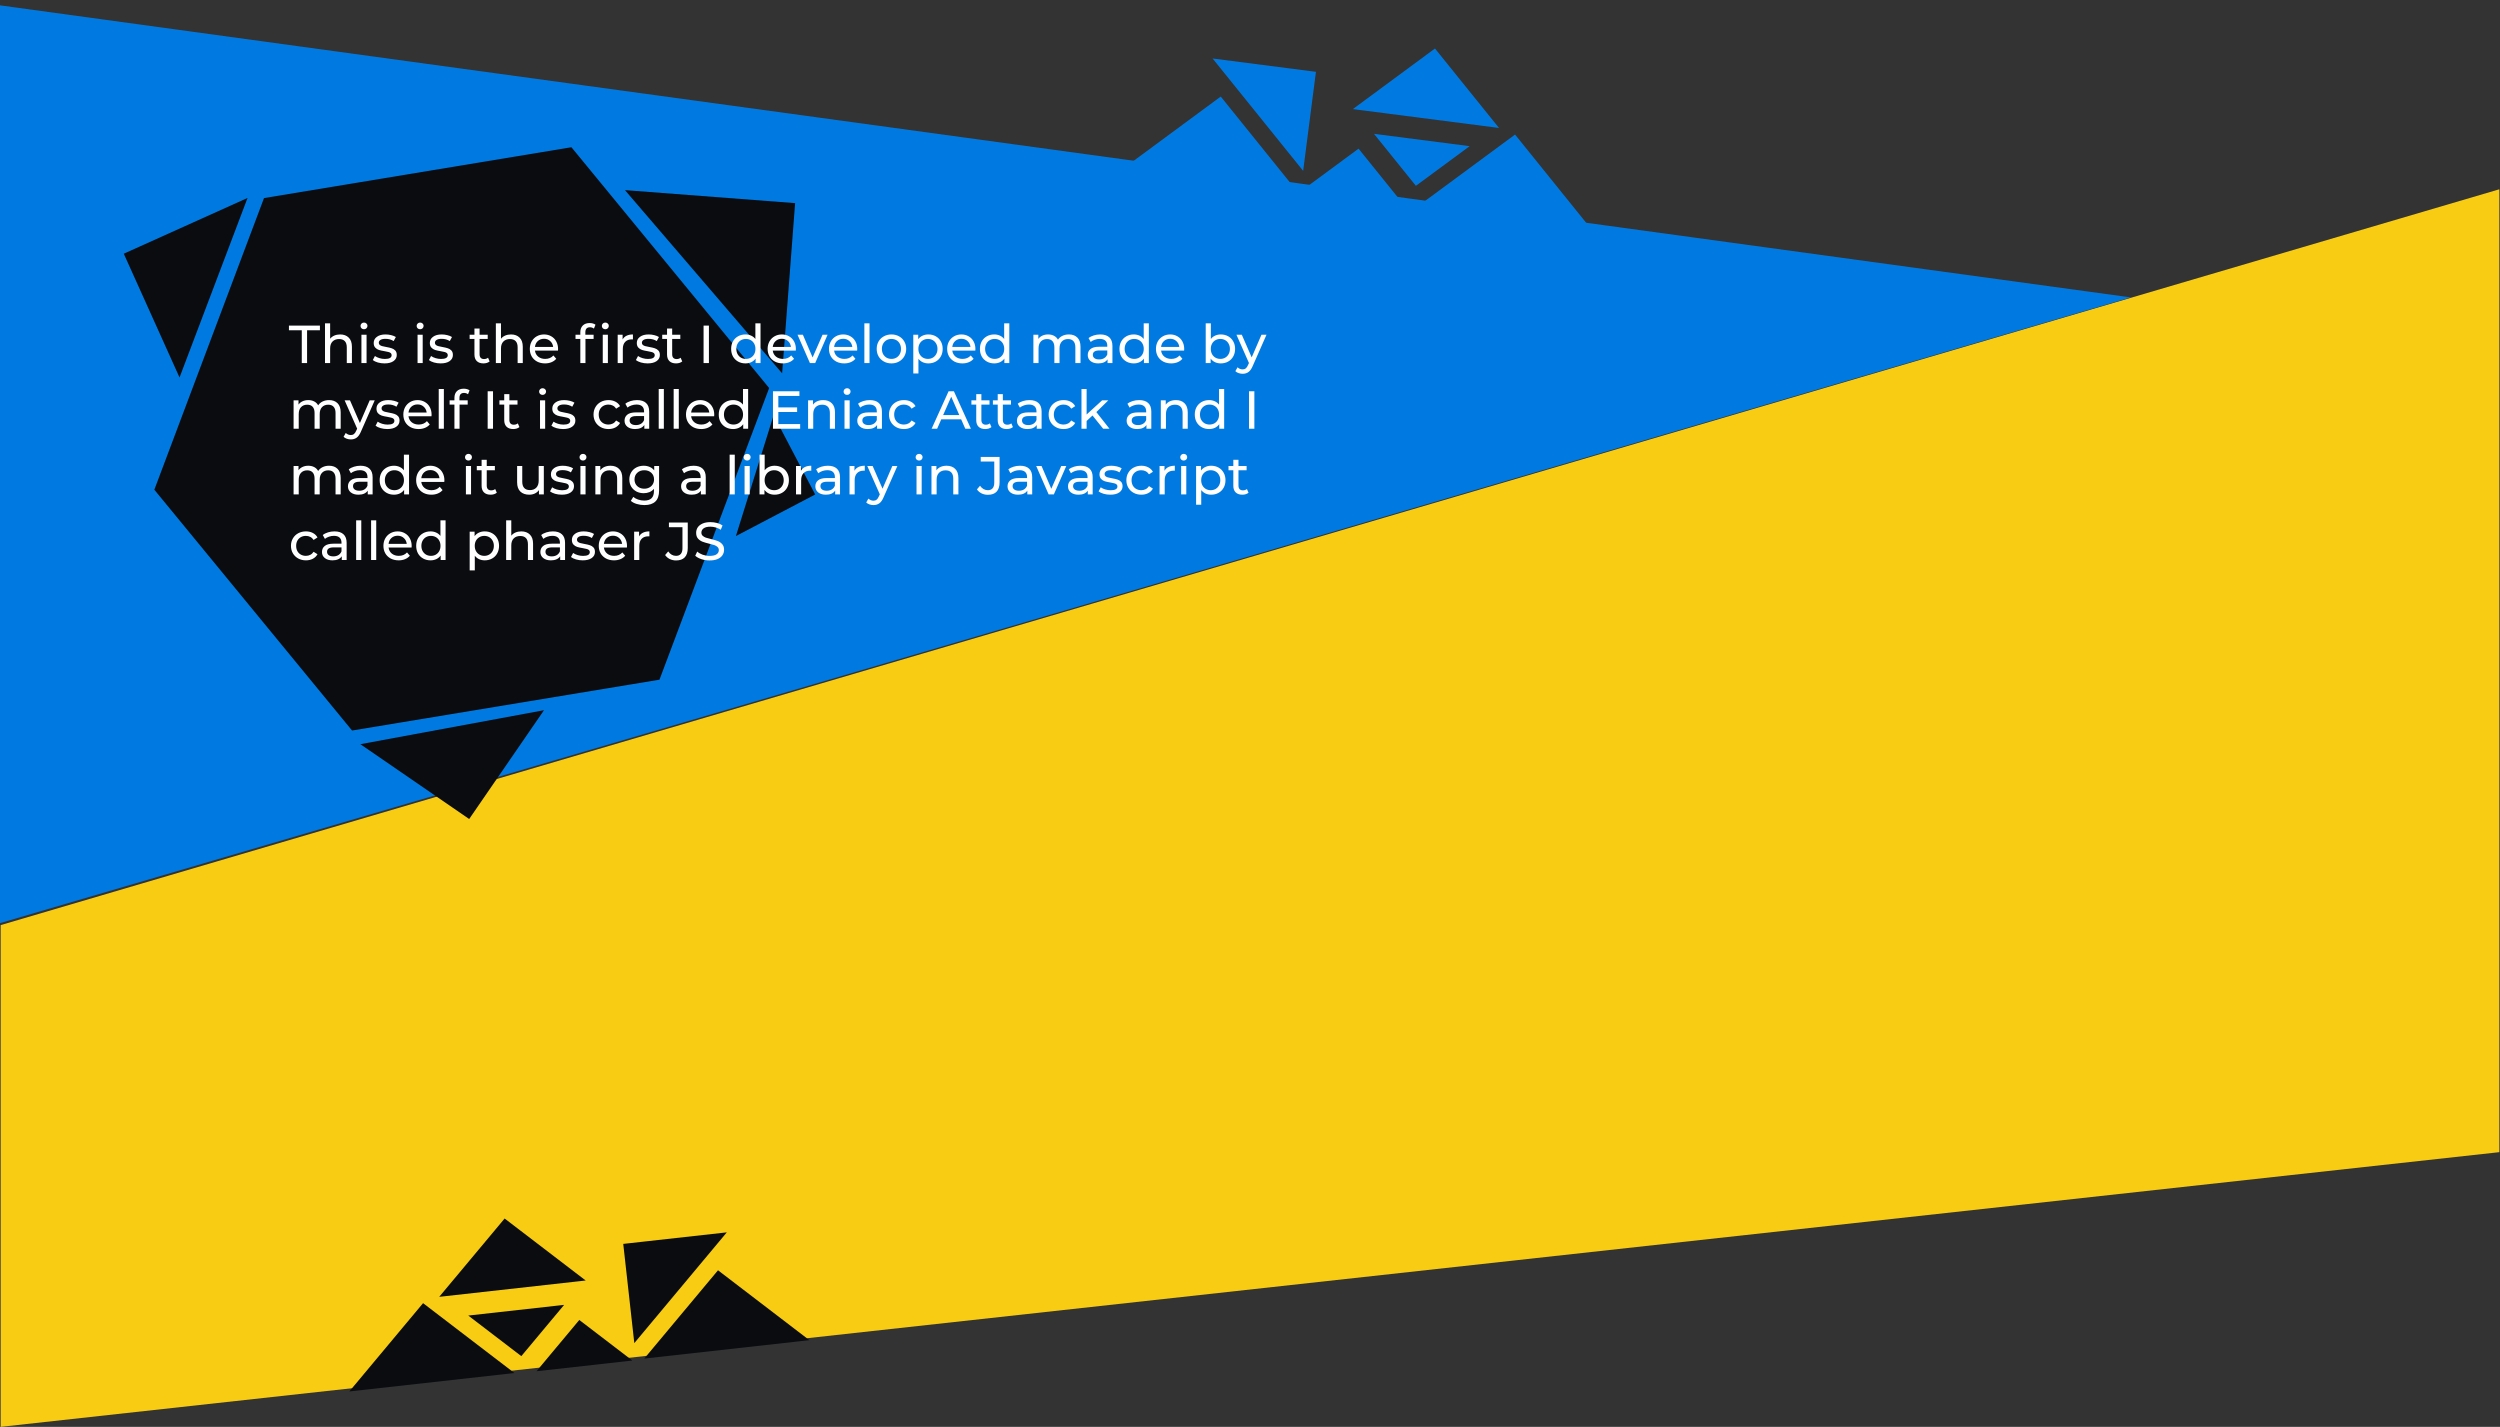 <svg width="1866" height="1065" viewBox="0 0 1866 1065" fill="none" xmlns="http://www.w3.org/2000/svg">
<rect x="0" y="0" width="1866" height="1065" fill="#333333" stroke="none"/>
<path d="M0.5 690.5L1865.5 141.28V859.976L0.5 1065V690.5Z" fill="#F9CC14"/>
<path d="M0 4L1590.5 222L0 689V4Z" fill="#007AE0"/>
<path d="M476.391 153.483L583.776 278.641L593.485 151.613L466.457 141.905L476.391 153.483Z" fill="#0A0C10"/>
<path d="M138.302 270.406L184.771 147.746L92.383 189.365L134.003 281.753L138.302 270.406Z" fill="#0A0C10"/>
<path d="M575.047 317.548L549.28 400.123L608.462 369.091L577.43 309.909L575.047 317.548Z" fill="#0A0C10"/>
<path d="M394.437 532.241L268.975 555.466L350.196 611.313L406.044 530.092L394.437 532.241Z" fill="#0A0C10"/>
<path d="M426.506 109.896L574.094 289.634L492.23 507.318L262.778 545.264L115.19 365.526L197.054 147.842L426.506 109.896Z" fill="#0A0C10"/>
<path d="M225.245 246.513H215.658V243.037H238.787V246.513H229.2V271H225.245V246.513ZM253.883 249.628C256.573 249.628 258.704 250.414 260.275 251.985C261.873 253.53 262.672 255.807 262.672 258.816V271H258.837V259.256C258.837 257.205 258.344 255.66 257.359 254.622C256.374 253.583 254.962 253.064 253.125 253.064C251.047 253.064 249.409 253.676 248.211 254.901C247.013 256.1 246.413 257.831 246.413 260.095V271H242.579V241.359H246.413V252.824C247.212 251.812 248.251 251.027 249.529 250.467C250.834 249.908 252.286 249.628 253.883 249.628ZM269.769 249.828H273.604V271H269.769V249.828ZM271.686 245.754C270.941 245.754 270.315 245.514 269.809 245.035C269.329 244.555 269.09 243.969 269.09 243.277C269.09 242.585 269.329 241.999 269.809 241.519C270.315 241.013 270.941 240.76 271.686 240.76C272.432 240.76 273.045 241 273.524 241.479C274.03 241.932 274.283 242.505 274.283 243.197C274.283 243.916 274.03 244.529 273.524 245.035C273.045 245.514 272.432 245.754 271.686 245.754ZM286.998 271.24C285.267 271.24 283.602 271.013 282.004 270.561C280.407 270.081 279.155 269.482 278.249 268.763L279.847 265.727C280.779 266.393 281.911 266.925 283.243 267.325C284.574 267.724 285.919 267.924 287.277 267.924C290.633 267.924 292.311 266.965 292.311 265.048C292.311 264.409 292.084 263.903 291.632 263.53C291.179 263.157 290.606 262.891 289.914 262.731C289.248 262.545 288.289 262.345 287.038 262.132C285.333 261.865 283.935 261.559 282.843 261.213C281.778 260.867 280.859 260.281 280.087 259.455C279.315 258.63 278.929 257.471 278.929 255.98C278.929 254.063 279.728 252.531 281.325 251.386C282.923 250.214 285.067 249.628 287.757 249.628C289.168 249.628 290.58 249.802 291.991 250.148C293.403 250.494 294.561 250.96 295.467 251.546L293.829 254.582C292.098 253.463 290.06 252.904 287.717 252.904C286.092 252.904 284.854 253.17 284.002 253.703C283.15 254.236 282.724 254.941 282.724 255.82C282.724 256.513 282.963 257.059 283.443 257.458C283.922 257.858 284.508 258.15 285.2 258.337C285.919 258.523 286.918 258.736 288.196 258.976C289.901 259.269 291.272 259.589 292.311 259.935C293.376 260.254 294.281 260.814 295.027 261.613C295.773 262.411 296.146 263.53 296.146 264.968C296.146 266.885 295.32 268.417 293.669 269.562C292.044 270.68 289.821 271.24 286.998 271.24ZM311.666 249.828H315.501V271H311.666V249.828ZM313.584 245.754C312.838 245.754 312.212 245.514 311.706 245.035C311.227 244.555 310.987 243.969 310.987 243.277C310.987 242.585 311.227 241.999 311.706 241.519C312.212 241.013 312.838 240.76 313.584 240.76C314.329 240.76 314.942 241 315.421 241.479C315.927 241.932 316.18 242.505 316.18 243.197C316.18 243.916 315.927 244.529 315.421 245.035C314.942 245.514 314.329 245.754 313.584 245.754ZM328.895 271.24C327.164 271.24 325.5 271.013 323.902 270.561C322.304 270.081 321.052 269.482 320.147 268.763L321.745 265.727C322.677 266.393 323.809 266.925 325.14 267.325C326.472 267.724 327.817 267.924 329.175 267.924C332.53 267.924 334.208 266.965 334.208 265.048C334.208 264.409 333.982 263.903 333.529 263.53C333.076 263.157 332.504 262.891 331.811 262.731C331.146 262.545 330.187 262.345 328.935 262.132C327.231 261.865 325.833 261.559 324.741 261.213C323.675 260.867 322.757 260.281 321.984 259.455C321.212 258.63 320.826 257.471 320.826 255.98C320.826 254.063 321.625 252.531 323.223 251.386C324.821 250.214 326.964 249.628 329.654 249.628C331.066 249.628 332.477 249.802 333.889 250.148C335.3 250.494 336.458 250.96 337.364 251.546L335.726 254.582C333.995 253.463 331.958 252.904 329.614 252.904C327.99 252.904 326.751 253.17 325.899 253.703C325.047 254.236 324.621 254.941 324.621 255.82C324.621 256.513 324.861 257.059 325.34 257.458C325.819 257.858 326.405 258.15 327.098 258.337C327.817 258.523 328.815 258.736 330.094 258.976C331.798 259.269 333.169 259.589 334.208 259.935C335.273 260.254 336.179 260.814 336.924 261.613C337.67 262.411 338.043 263.53 338.043 264.968C338.043 266.885 337.217 268.417 335.566 269.562C333.942 270.68 331.718 271.24 328.895 271.24ZM365.468 269.762C364.908 270.241 364.216 270.614 363.39 270.88C362.565 271.12 361.713 271.24 360.834 271.24C358.703 271.24 357.052 270.667 355.88 269.522C354.709 268.377 354.123 266.739 354.123 264.609V252.984H350.528V249.828H354.123V245.194H357.958V249.828H364.03V252.984H357.958V264.449C357.958 265.594 358.237 266.473 358.797 267.085C359.382 267.698 360.208 268.004 361.273 268.004C362.445 268.004 363.444 267.671 364.269 267.005L365.468 269.762ZM381.409 249.628C384.099 249.628 386.229 250.414 387.8 251.985C389.398 253.53 390.197 255.807 390.197 258.816V271H386.362V259.256C386.362 257.205 385.87 255.66 384.884 254.622C383.899 253.583 382.488 253.064 380.65 253.064C378.573 253.064 376.935 253.676 375.737 254.901C374.538 256.1 373.939 257.831 373.939 260.095V271H370.104V241.359H373.939V252.824C374.738 251.812 375.776 251.027 377.055 250.467C378.36 249.908 379.811 249.628 381.409 249.628ZM416.546 260.534C416.546 260.827 416.519 261.213 416.466 261.692H399.289C399.529 263.557 400.341 265.061 401.726 266.206C403.137 267.325 404.881 267.884 406.959 267.884C409.489 267.884 411.526 267.032 413.071 265.328L415.188 267.804C414.229 268.923 413.031 269.775 411.593 270.361C410.181 270.947 408.597 271.24 406.839 271.24C404.602 271.24 402.618 270.787 400.887 269.881C399.156 268.949 397.811 267.658 396.852 266.007C395.92 264.356 395.454 262.491 395.454 260.414C395.454 258.363 395.907 256.513 396.812 254.861C397.744 253.21 399.009 251.932 400.607 251.027C402.232 250.095 404.056 249.628 406.08 249.628C408.104 249.628 409.901 250.095 411.473 251.027C413.071 251.932 414.309 253.21 415.188 254.861C416.093 256.513 416.546 258.403 416.546 260.534ZM406.08 252.864C404.242 252.864 402.698 253.423 401.446 254.542C400.221 255.66 399.502 257.125 399.289 258.936H412.871C412.658 257.152 411.925 255.7 410.674 254.582C409.449 253.437 407.917 252.864 406.08 252.864ZM440.349 244.276C438.058 244.276 436.913 245.514 436.913 247.991V249.828H443.065V252.984H436.993V271H433.158V252.984H429.563V249.828H433.158V247.951C433.158 245.847 433.771 244.182 434.996 242.957C436.221 241.732 437.938 241.12 440.149 241.12C441.001 241.12 441.8 241.226 442.546 241.439C443.291 241.652 443.931 241.959 444.463 242.358L443.305 245.274C442.426 244.608 441.44 244.276 440.349 244.276ZM449.896 249.828H453.731V271H449.896V249.828ZM451.813 245.754C451.068 245.754 450.442 245.514 449.936 245.035C449.456 244.555 449.217 243.969 449.217 243.277C449.217 242.585 449.456 241.999 449.936 241.519C450.442 241.013 451.068 240.76 451.813 240.76C452.559 240.76 453.172 241 453.651 241.479C454.157 241.932 454.41 242.505 454.41 243.197C454.41 243.916 454.157 244.529 453.651 245.035C453.172 245.514 452.559 245.754 451.813 245.754ZM464.713 253.383C465.379 252.158 466.364 251.226 467.669 250.587C468.974 249.948 470.558 249.628 472.422 249.628V253.344C472.209 253.317 471.916 253.304 471.544 253.304C469.466 253.304 467.829 253.929 466.63 255.181C465.458 256.406 464.873 258.164 464.873 260.454V271H461.038V249.828H464.713V253.383ZM483.377 271.24C481.646 271.24 479.981 271.013 478.384 270.561C476.786 270.081 475.534 269.482 474.629 268.763L476.226 265.727C477.159 266.393 478.29 266.925 479.622 267.325C480.953 267.724 482.298 267.924 483.657 267.924C487.012 267.924 488.69 266.965 488.69 265.048C488.69 264.409 488.463 263.903 488.011 263.53C487.558 263.157 486.985 262.891 486.293 262.731C485.627 262.545 484.669 262.345 483.417 262.132C481.712 261.865 480.314 261.559 479.222 261.213C478.157 260.867 477.238 260.281 476.466 259.455C475.694 258.63 475.308 257.471 475.308 255.98C475.308 254.063 476.107 252.531 477.704 251.386C479.302 250.214 481.446 249.628 484.136 249.628C485.547 249.628 486.959 249.802 488.37 250.148C489.782 250.494 490.94 250.96 491.846 251.546L490.208 254.582C488.477 253.463 486.44 252.904 484.096 252.904C482.471 252.904 481.233 253.17 480.381 253.703C479.529 254.236 479.103 254.941 479.103 255.82C479.103 256.513 479.342 257.059 479.822 257.458C480.301 257.858 480.887 258.15 481.579 258.337C482.298 258.523 483.297 258.736 484.575 258.976C486.28 259.269 487.651 259.589 488.69 259.935C489.755 260.254 490.661 260.814 491.406 261.613C492.152 262.411 492.525 263.53 492.525 264.968C492.525 266.885 491.699 268.417 490.048 269.562C488.424 270.68 486.2 271.24 483.377 271.24ZM509.222 269.762C508.662 270.241 507.97 270.614 507.144 270.88C506.319 271.12 505.467 271.24 504.588 271.24C502.457 271.24 500.806 270.667 499.634 269.522C498.463 268.377 497.877 266.739 497.877 264.609V252.984H494.281V249.828H497.877V245.194H501.712V249.828H507.784V252.984H501.712V264.449C501.712 265.594 501.991 266.473 502.55 267.085C503.136 267.698 503.962 268.004 505.027 268.004C506.199 268.004 507.198 267.671 508.023 267.005L509.222 269.762ZM525.145 243.037H529.14V271H525.145V243.037ZM567.653 241.359V271H563.978V267.644C563.126 268.816 562.048 269.708 560.743 270.321C559.438 270.933 558 271.24 556.428 271.24C554.378 271.24 552.54 270.787 550.916 269.881C549.291 268.976 548.013 267.711 547.081 266.087C546.175 264.435 545.723 262.545 545.723 260.414C545.723 258.284 546.175 256.406 547.081 254.782C548.013 253.157 549.291 251.892 550.916 250.987C552.54 250.081 554.378 249.628 556.428 249.628C557.946 249.628 559.345 249.921 560.623 250.507C561.901 251.067 562.966 251.905 563.819 253.024V241.359H567.653ZM556.748 267.884C558.08 267.884 559.291 267.578 560.383 266.965C561.475 266.326 562.327 265.447 562.94 264.329C563.552 263.184 563.859 261.879 563.859 260.414C563.859 258.949 563.552 257.658 562.94 256.539C562.327 255.394 561.475 254.515 560.383 253.903C559.291 253.29 558.08 252.984 556.748 252.984C555.39 252.984 554.165 253.29 553.073 253.903C552.008 254.515 551.155 255.394 550.516 256.539C549.904 257.658 549.598 258.949 549.598 260.414C549.598 261.879 549.904 263.184 550.516 264.329C551.155 265.447 552.008 266.326 553.073 266.965C554.165 267.578 555.39 267.884 556.748 267.884ZM594.044 260.534C594.044 260.827 594.017 261.213 593.964 261.692H576.787C577.027 263.557 577.839 265.061 579.224 266.206C580.635 267.325 582.379 267.884 584.457 267.884C586.987 267.884 589.024 267.032 590.569 265.328L592.686 267.804C591.727 268.923 590.529 269.775 589.091 270.361C587.679 270.947 586.095 271.24 584.337 271.24C582.1 271.24 580.116 270.787 578.385 269.881C576.654 268.949 575.309 267.658 574.35 266.007C573.418 264.356 572.952 262.491 572.952 260.414C572.952 258.363 573.405 256.513 574.31 254.861C575.242 253.21 576.507 251.932 578.105 251.027C579.73 250.095 581.554 249.628 583.578 249.628C585.602 249.628 587.399 250.095 588.971 251.027C590.569 251.932 591.807 253.21 592.686 254.861C593.591 256.513 594.044 258.403 594.044 260.534ZM583.578 252.864C581.74 252.864 580.196 253.423 578.944 254.542C577.719 255.66 577 257.125 576.787 258.936H590.369C590.156 257.152 589.423 255.7 588.172 254.582C586.947 253.437 585.415 252.864 583.578 252.864ZM617.714 249.828L608.446 271H604.532L595.264 249.828H599.259L606.529 266.806L613.959 249.828H617.714ZM639.842 260.534C639.842 260.827 639.816 261.213 639.762 261.692H622.585C622.825 263.557 623.637 265.061 625.022 266.206C626.434 267.325 628.178 267.884 630.255 267.884C632.785 267.884 634.822 267.032 636.367 265.328L638.484 267.804C637.525 268.923 636.327 269.775 634.889 270.361C633.477 270.947 631.893 271.24 630.135 271.24C627.898 271.24 625.914 270.787 624.183 269.881C622.452 268.949 621.107 267.658 620.149 266.007C619.216 264.356 618.75 262.491 618.75 260.414C618.75 258.363 619.203 256.513 620.109 254.861C621.041 253.21 622.306 251.932 623.904 251.027C625.528 250.095 627.352 249.628 629.376 249.628C631.4 249.628 633.198 250.095 634.769 251.027C636.367 251.932 637.605 253.21 638.484 254.861C639.39 256.513 639.842 258.403 639.842 260.534ZM629.376 252.864C627.539 252.864 625.994 253.423 624.742 254.542C623.517 255.66 622.798 257.125 622.585 258.936H636.167C635.954 257.152 635.222 255.7 633.97 254.582C632.745 253.437 631.214 252.864 629.376 252.864ZM645.167 241.359H649.002V271H645.167V241.359ZM665.392 271.24C663.289 271.24 661.398 270.774 659.72 269.842C658.042 268.909 656.724 267.631 655.765 266.007C654.833 264.356 654.367 262.491 654.367 260.414C654.367 258.337 654.833 256.486 655.765 254.861C656.724 253.21 658.042 251.932 659.72 251.027C661.398 250.095 663.289 249.628 665.392 249.628C667.496 249.628 669.374 250.095 671.025 251.027C672.703 251.932 674.008 253.21 674.94 254.861C675.898 256.486 676.378 258.337 676.378 260.414C676.378 262.491 675.898 264.356 674.94 266.007C674.008 267.631 672.703 268.909 671.025 269.842C669.374 270.774 667.496 271.24 665.392 271.24ZM665.392 267.884C666.751 267.884 667.962 267.578 669.028 266.965C670.119 266.326 670.972 265.447 671.584 264.329C672.197 263.184 672.503 261.879 672.503 260.414C672.503 258.949 672.197 257.658 671.584 256.539C670.972 255.394 670.119 254.515 669.028 253.903C667.962 253.29 666.751 252.984 665.392 252.984C664.034 252.984 662.809 253.29 661.717 253.903C660.652 254.515 659.8 255.394 659.161 256.539C658.548 257.658 658.242 258.949 658.242 260.414C658.242 261.879 658.548 263.184 659.161 264.329C659.8 265.447 660.652 266.326 661.717 266.965C662.809 267.578 664.034 267.884 665.392 267.884ZM692.906 249.628C694.957 249.628 696.795 250.081 698.419 250.987C700.044 251.892 701.308 253.157 702.214 254.782C703.146 256.406 703.612 258.284 703.612 260.414C703.612 262.545 703.146 264.435 702.214 266.087C701.308 267.711 700.044 268.976 698.419 269.881C696.795 270.787 694.957 271.24 692.906 271.24C691.388 271.24 689.99 270.947 688.712 270.361C687.46 269.775 686.395 268.923 685.516 267.804V278.75H681.681V249.828H685.356V253.184C686.209 252.012 687.287 251.133 688.592 250.547C689.897 249.935 691.335 249.628 692.906 249.628ZM692.587 267.884C693.945 267.884 695.157 267.578 696.222 266.965C697.314 266.326 698.166 265.447 698.779 264.329C699.418 263.184 699.737 261.879 699.737 260.414C699.737 258.949 699.418 257.658 698.779 256.539C698.166 255.394 697.314 254.515 696.222 253.903C695.157 253.29 693.945 252.984 692.587 252.984C691.255 252.984 690.043 253.304 688.952 253.943C687.886 254.555 687.034 255.421 686.395 256.539C685.783 257.658 685.476 258.949 685.476 260.414C685.476 261.879 685.783 263.184 686.395 264.329C687.008 265.447 687.86 266.326 688.952 266.965C690.043 267.578 691.255 267.884 692.587 267.884ZM728.045 260.534C728.045 260.827 728.019 261.213 727.965 261.692H710.788C711.028 263.557 711.84 265.061 713.225 266.206C714.636 267.325 716.381 267.884 718.458 267.884C720.988 267.884 723.025 267.032 724.57 265.328L726.687 267.804C725.728 268.923 724.53 269.775 723.092 270.361C721.68 270.947 720.096 271.24 718.338 271.24C716.101 271.24 714.117 270.787 712.386 269.881C710.655 268.949 709.31 267.658 708.351 266.007C707.419 264.356 706.953 262.491 706.953 260.414C706.953 258.363 707.406 256.513 708.311 254.861C709.244 253.21 710.509 251.932 712.106 251.027C713.731 250.095 715.555 249.628 717.579 249.628C719.603 249.628 721.401 250.095 722.972 251.027C724.57 251.932 725.808 253.21 726.687 254.861C727.592 256.513 728.045 258.403 728.045 260.534ZM717.579 252.864C715.742 252.864 714.197 253.423 712.945 254.542C711.72 255.66 711.001 257.125 710.788 258.936H724.37C724.157 257.152 723.425 255.7 722.173 254.582C720.948 253.437 719.417 252.864 717.579 252.864ZM753.344 241.359V271H749.669V267.644C748.816 268.816 747.738 269.708 746.433 270.321C745.128 270.933 743.69 271.24 742.119 271.24C740.068 271.24 738.23 270.787 736.606 269.881C734.981 268.976 733.703 267.711 732.771 266.087C731.866 264.435 731.413 262.545 731.413 260.414C731.413 258.284 731.866 256.406 732.771 254.782C733.703 253.157 734.981 251.892 736.606 250.987C738.23 250.081 740.068 249.628 742.119 249.628C743.637 249.628 745.035 249.921 746.313 250.507C747.591 251.067 748.657 251.905 749.509 253.024V241.359H753.344ZM742.438 267.884C743.77 267.884 744.981 267.578 746.073 266.965C747.165 266.326 748.017 265.447 748.63 264.329C749.242 263.184 749.549 261.879 749.549 260.414C749.549 258.949 749.242 257.658 748.63 256.539C748.017 255.394 747.165 254.515 746.073 253.903C744.981 253.29 743.77 252.984 742.438 252.984C741.08 252.984 739.855 253.29 738.763 253.903C737.698 254.515 736.846 255.394 736.206 256.539C735.594 257.658 735.288 258.949 735.288 260.414C735.288 261.879 735.594 263.184 736.206 264.329C736.846 265.447 737.698 266.326 738.763 266.965C739.855 267.578 741.08 267.884 742.438 267.884ZM797.812 249.628C800.475 249.628 802.579 250.401 804.124 251.945C805.695 253.49 806.481 255.78 806.481 258.816V271H802.646V259.256C802.646 257.205 802.166 255.66 801.208 254.622C800.276 253.583 798.931 253.064 797.173 253.064C795.229 253.064 793.684 253.676 792.539 254.901C791.394 256.1 790.822 257.831 790.822 260.095V271H786.987V259.256C786.987 257.205 786.507 255.66 785.549 254.622C784.617 253.583 783.272 253.064 781.514 253.064C779.57 253.064 778.025 253.676 776.88 254.901C775.735 256.1 775.162 257.831 775.162 260.095V271H771.328V249.828H775.003V252.984C775.775 251.892 776.787 251.067 778.039 250.507C779.29 249.921 780.715 249.628 782.313 249.628C783.964 249.628 785.429 249.961 786.707 250.627C787.985 251.293 788.971 252.265 789.663 253.543C790.462 252.318 791.567 251.359 792.979 250.667C794.417 249.975 796.028 249.628 797.812 249.628ZM821.247 249.628C824.176 249.628 826.413 250.348 827.958 251.786C829.529 253.224 830.315 255.367 830.315 258.217V271H826.679V268.204C826.04 269.189 825.122 269.948 823.923 270.481C822.751 270.987 821.353 271.24 819.729 271.24C817.359 271.24 815.454 270.667 814.016 269.522C812.605 268.377 811.899 266.872 811.899 265.008C811.899 263.144 812.578 261.652 813.936 260.534C815.295 259.389 817.452 258.816 820.408 258.816H826.48V258.057C826.48 256.406 826 255.141 825.042 254.262C824.083 253.383 822.671 252.944 820.807 252.944C819.556 252.944 818.331 253.157 817.132 253.583C815.934 253.983 814.922 254.529 814.096 255.221L812.498 252.345C813.59 251.466 814.895 250.8 816.413 250.348C817.931 249.868 819.542 249.628 821.247 249.628ZM820.368 268.284C821.833 268.284 823.098 267.964 824.163 267.325C825.228 266.659 826 265.727 826.48 264.529V261.573H820.568C817.319 261.573 815.694 262.664 815.694 264.848C815.694 265.913 816.107 266.752 816.932 267.365C817.758 267.977 818.903 268.284 820.368 268.284ZM857.502 241.359V271H853.827V267.644C852.975 268.816 851.896 269.708 850.591 270.321C849.286 270.933 847.848 271.24 846.277 271.24C844.226 271.24 842.389 270.787 840.764 269.881C839.14 268.976 837.861 267.711 836.929 266.087C836.024 264.435 835.571 262.545 835.571 260.414C835.571 258.284 836.024 256.406 836.929 254.782C837.861 253.157 839.14 251.892 840.764 250.987C842.389 250.081 844.226 249.628 846.277 249.628C847.795 249.628 849.193 249.921 850.471 250.507C851.75 251.067 852.815 251.905 853.667 253.024V241.359H857.502ZM846.596 267.884C847.928 267.884 849.14 267.578 850.232 266.965C851.323 266.326 852.176 265.447 852.788 264.329C853.401 263.184 853.707 261.879 853.707 260.414C853.707 258.949 853.401 257.658 852.788 256.539C852.176 255.394 851.323 254.515 850.232 253.903C849.14 253.29 847.928 252.984 846.596 252.984C845.238 252.984 844.013 253.29 842.921 253.903C841.856 254.515 841.004 255.394 840.365 256.539C839.752 257.658 839.446 258.949 839.446 260.414C839.446 261.879 839.752 263.184 840.365 264.329C841.004 265.447 841.856 266.326 842.921 266.965C844.013 267.578 845.238 267.884 846.596 267.884ZM883.892 260.534C883.892 260.827 883.866 261.213 883.812 261.692H866.635C866.875 263.557 867.687 265.061 869.072 266.206C870.484 267.325 872.228 267.884 874.305 267.884C876.835 267.884 878.872 267.032 880.417 265.328L882.534 267.804C881.575 268.923 880.377 269.775 878.939 270.361C877.528 270.947 875.943 271.24 874.185 271.24C871.948 271.24 869.964 270.787 868.233 269.881C866.502 268.949 865.157 267.658 864.199 266.007C863.266 264.356 862.8 262.491 862.8 260.414C862.8 258.363 863.253 256.513 864.159 254.861C865.091 253.21 866.356 251.932 867.954 251.027C869.578 250.095 871.402 249.628 873.426 249.628C875.45 249.628 877.248 250.095 878.819 251.027C880.417 251.932 881.655 253.21 882.534 254.861C883.44 256.513 883.892 258.403 883.892 260.534ZM873.426 252.864C871.589 252.864 870.044 253.423 868.792 254.542C867.567 255.66 866.848 257.125 866.635 258.936H880.217C880.004 257.152 879.272 255.7 878.02 254.582C876.795 253.437 875.264 252.864 873.426 252.864ZM911.17 249.628C913.221 249.628 915.059 250.081 916.683 250.987C918.308 251.892 919.573 253.157 920.478 254.782C921.41 256.406 921.876 258.284 921.876 260.414C921.876 262.545 921.41 264.435 920.478 266.087C919.573 267.711 918.308 268.976 916.683 269.881C915.059 270.787 913.221 271.24 911.17 271.24C909.599 271.24 908.161 270.933 906.856 270.321C905.551 269.708 904.473 268.816 903.62 267.644V271H899.945V241.359H903.78V253.024C904.632 251.905 905.698 251.067 906.976 250.507C908.254 249.921 909.652 249.628 911.17 249.628ZM910.851 267.884C912.209 267.884 913.421 267.578 914.486 266.965C915.578 266.326 916.43 265.447 917.043 264.329C917.682 263.184 918.001 261.879 918.001 260.414C918.001 258.949 917.682 257.658 917.043 256.539C916.43 255.394 915.578 254.515 914.486 253.903C913.421 253.29 912.209 252.984 910.851 252.984C909.519 252.984 908.308 253.29 907.216 253.903C906.124 254.515 905.272 255.394 904.659 256.539C904.047 257.658 903.74 258.949 903.74 260.414C903.74 261.879 904.047 263.184 904.659 264.329C905.272 265.447 906.124 266.326 907.216 266.965C908.308 267.578 909.519 267.884 910.851 267.884ZM945.325 249.828L935.058 273.117C934.153 275.274 933.088 276.792 931.863 277.671C930.664 278.55 929.213 278.989 927.508 278.989C926.47 278.989 925.458 278.816 924.472 278.47C923.514 278.15 922.715 277.671 922.076 277.032L923.713 274.156C924.805 275.194 926.07 275.714 927.508 275.714C928.44 275.714 929.213 275.461 929.825 274.955C930.464 274.475 931.037 273.636 931.543 272.438L932.222 270.96L922.875 249.828H926.869L934.259 266.766L941.57 249.828H945.325ZM245.618 298.628C248.281 298.628 250.385 299.401 251.93 300.945C253.501 302.49 254.286 304.78 254.286 307.816V320H250.452V308.256C250.452 306.205 249.972 304.66 249.013 303.622C248.081 302.583 246.736 302.064 244.979 302.064C243.035 302.064 241.49 302.676 240.345 303.901C239.2 305.1 238.627 306.831 238.627 309.095V320H234.792V308.256C234.792 306.205 234.313 304.66 233.354 303.622C232.422 302.583 231.077 302.064 229.32 302.064C227.376 302.064 225.831 302.676 224.686 303.901C223.541 305.1 222.968 306.831 222.968 309.095V320H219.133V298.828H222.808V301.984C223.581 300.892 224.593 300.067 225.844 299.507C227.096 298.921 228.521 298.628 230.119 298.628C231.77 298.628 233.234 298.961 234.513 299.627C235.791 300.293 236.776 301.265 237.469 302.543C238.268 301.318 239.373 300.359 240.784 299.667C242.222 298.975 243.834 298.628 245.618 298.628ZM279.688 298.828L269.421 322.117C268.516 324.274 267.451 325.792 266.225 326.671C265.027 327.55 263.576 327.989 261.871 327.989C260.833 327.989 259.821 327.816 258.835 327.47C257.877 327.15 257.078 326.671 256.439 326.032L258.076 323.156C259.168 324.194 260.433 324.714 261.871 324.714C262.803 324.714 263.576 324.461 264.188 323.955C264.827 323.475 265.4 322.636 265.906 321.438L266.585 319.96L257.237 298.828H261.232L268.622 315.766L275.933 298.828H279.688ZM289.065 320.24C287.334 320.24 285.67 320.013 284.072 319.561C282.474 319.081 281.222 318.482 280.317 317.763L281.915 314.727C282.847 315.393 283.979 315.925 285.31 316.325C286.642 316.724 287.987 316.924 289.345 316.924C292.701 316.924 294.378 315.965 294.378 314.048C294.378 313.409 294.152 312.903 293.699 312.53C293.246 312.157 292.674 311.891 291.982 311.731C291.316 311.545 290.357 311.345 289.105 311.132C287.401 310.865 286.003 310.559 284.911 310.213C283.846 309.867 282.927 309.281 282.155 308.455C281.382 307.63 280.996 306.471 280.996 304.98C280.996 303.063 281.795 301.531 283.393 300.386C284.991 299.214 287.135 298.628 289.824 298.628C291.236 298.628 292.647 298.802 294.059 299.148C295.47 299.494 296.629 299.96 297.534 300.546L295.896 303.582C294.165 302.463 292.128 301.904 289.784 301.904C288.16 301.904 286.922 302.17 286.069 302.703C285.217 303.236 284.791 303.941 284.791 304.82C284.791 305.513 285.031 306.059 285.51 306.458C285.989 306.858 286.575 307.15 287.268 307.337C287.987 307.523 288.985 307.736 290.264 307.976C291.968 308.269 293.34 308.589 294.378 308.935C295.444 309.254 296.349 309.814 297.095 310.613C297.84 311.411 298.213 312.53 298.213 313.968C298.213 315.885 297.388 317.417 295.737 318.562C294.112 319.68 291.888 320.24 289.065 320.24ZM322.14 309.534C322.14 309.827 322.114 310.213 322.061 310.692H304.883C305.123 312.557 305.935 314.061 307.32 315.206C308.732 316.325 310.476 316.884 312.553 316.884C315.083 316.884 317.12 316.032 318.665 314.328L320.782 316.804C319.823 317.923 318.625 318.775 317.187 319.361C315.776 319.947 314.191 320.24 312.433 320.24C310.196 320.24 308.212 319.787 306.481 318.881C304.75 317.949 303.405 316.658 302.447 315.007C301.515 313.356 301.048 311.491 301.048 309.414C301.048 307.363 301.501 305.513 302.407 303.861C303.339 302.21 304.604 300.932 306.202 300.027C307.826 299.095 309.65 298.628 311.674 298.628C313.698 298.628 315.496 299.095 317.067 300.027C318.665 300.932 319.903 302.21 320.782 303.861C321.688 305.513 322.14 307.403 322.14 309.534ZM311.674 301.864C309.837 301.864 308.292 302.423 307.041 303.542C305.815 304.66 305.096 306.125 304.883 307.936H318.465C318.252 306.152 317.52 304.7 316.268 303.582C315.043 302.437 313.512 301.864 311.674 301.864ZM327.466 290.359H331.3V320H327.466V290.359ZM346.372 293.276C344.082 293.276 342.937 294.514 342.937 296.991V298.828H349.089V301.984H343.017V320H339.182V301.984H335.587V298.828H339.182V296.951C339.182 294.847 339.794 293.182 341.019 291.957C342.244 290.732 343.962 290.12 346.172 290.12C347.025 290.12 347.824 290.226 348.569 290.439C349.315 290.652 349.954 290.959 350.487 291.358L349.328 294.274C348.449 293.608 347.464 293.276 346.372 293.276ZM363.992 292.037H367.987V320H363.992V292.037ZM387.704 318.762C387.144 319.241 386.452 319.614 385.626 319.88C384.801 320.12 383.949 320.24 383.07 320.24C380.939 320.24 379.288 319.667 378.116 318.522C376.945 317.377 376.359 315.739 376.359 313.609V301.984H372.764V298.828H376.359V294.194H380.194V298.828H386.266V301.984H380.194V313.449C380.194 314.594 380.473 315.473 381.033 316.085C381.618 316.698 382.444 317.004 383.509 317.004C384.681 317.004 385.68 316.671 386.505 316.005L387.704 318.762ZM403.068 298.828H406.903V320H403.068V298.828ZM404.985 294.754C404.24 294.754 403.614 294.514 403.108 294.035C402.629 293.555 402.389 292.969 402.389 292.277C402.389 291.585 402.629 290.999 403.108 290.519C403.614 290.013 404.24 289.76 404.985 289.76C405.731 289.76 406.344 290 406.823 290.479C407.329 290.932 407.582 291.505 407.582 292.197C407.582 292.916 407.329 293.529 406.823 294.035C406.344 294.514 405.731 294.754 404.985 294.754ZM420.297 320.24C418.566 320.24 416.901 320.013 415.304 319.561C413.706 319.081 412.454 318.482 411.549 317.763L413.146 314.727C414.079 315.393 415.21 315.925 416.542 316.325C417.873 316.724 419.218 316.924 420.577 316.924C423.932 316.924 425.61 315.965 425.61 314.048C425.61 313.409 425.383 312.903 424.931 312.53C424.478 312.157 423.905 311.891 423.213 311.731C422.547 311.545 421.589 311.345 420.337 311.132C418.632 310.865 417.234 310.559 416.142 310.213C415.077 309.867 414.158 309.281 413.386 308.455C412.614 307.63 412.228 306.471 412.228 304.98C412.228 303.063 413.027 301.531 414.624 300.386C416.222 299.214 418.366 298.628 421.056 298.628C422.467 298.628 423.879 298.802 425.29 299.148C426.702 299.494 427.86 299.96 428.766 300.546L427.128 303.582C425.397 302.463 423.359 301.904 421.016 301.904C419.391 301.904 418.153 302.17 417.301 302.703C416.449 303.236 416.023 303.941 416.023 304.82C416.023 305.513 416.262 306.059 416.742 306.458C417.221 306.858 417.807 307.15 418.499 307.337C419.218 307.523 420.217 307.736 421.495 307.976C423.2 308.269 424.571 308.589 425.61 308.935C426.675 309.254 427.581 309.814 428.326 310.613C429.072 311.411 429.445 312.53 429.445 313.968C429.445 315.885 428.619 317.417 426.968 318.562C425.344 319.68 423.12 320.24 420.297 320.24ZM454.193 320.24C452.036 320.24 450.105 319.774 448.401 318.842C446.723 317.909 445.405 316.631 444.446 315.007C443.487 313.356 443.008 311.491 443.008 309.414C443.008 307.337 443.487 305.486 444.446 303.861C445.405 302.21 446.723 300.932 448.401 300.027C450.105 299.095 452.036 298.628 454.193 298.628C456.11 298.628 457.815 299.015 459.306 299.787C460.824 300.559 461.996 301.678 462.822 303.142L459.905 305.02C459.24 304.008 458.414 303.249 457.429 302.743C456.443 302.237 455.351 301.984 454.153 301.984C452.768 301.984 451.517 302.29 450.398 302.903C449.306 303.515 448.441 304.394 447.802 305.539C447.189 306.658 446.883 307.949 446.883 309.414C446.883 310.905 447.189 312.224 447.802 313.369C448.441 314.487 449.306 315.353 450.398 315.965C451.517 316.578 452.768 316.884 454.153 316.884C455.351 316.884 456.443 316.631 457.429 316.125C458.414 315.619 459.24 314.86 459.905 313.848L462.822 315.686C461.996 317.15 460.824 318.282 459.306 319.081C457.815 319.854 456.11 320.24 454.193 320.24ZM475.496 298.628C478.426 298.628 480.663 299.348 482.207 300.786C483.778 302.224 484.564 304.367 484.564 307.217V320H480.929V317.204C480.29 318.189 479.371 318.948 478.173 319.481C477.001 319.987 475.603 320.24 473.978 320.24C471.608 320.24 469.704 319.667 468.266 318.522C466.854 317.377 466.149 315.872 466.149 314.008C466.149 312.144 466.828 310.652 468.186 309.534C469.544 308.389 471.701 307.816 474.657 307.816H480.729V307.057C480.729 305.406 480.25 304.141 479.291 303.262C478.332 302.383 476.921 301.944 475.057 301.944C473.805 301.944 472.58 302.157 471.382 302.583C470.183 302.983 469.171 303.529 468.346 304.221L466.748 301.345C467.84 300.466 469.145 299.8 470.663 299.348C472.181 298.868 473.792 298.628 475.496 298.628ZM474.617 317.284C476.082 317.284 477.347 316.964 478.412 316.325C479.478 315.659 480.25 314.727 480.729 313.529V310.573H474.817C471.568 310.573 469.944 311.664 469.944 313.848C469.944 314.913 470.356 315.752 471.182 316.365C472.007 316.977 473.153 317.284 474.617 317.284ZM491.661 290.359H495.496V320H491.661V290.359ZM502.818 290.359H506.653V320H502.818V290.359ZM533.109 309.534C533.109 309.827 533.083 310.213 533.03 310.692H515.852C516.092 312.557 516.904 314.061 518.289 315.206C519.701 316.325 521.445 316.884 523.522 316.884C526.052 316.884 528.089 316.032 529.634 314.328L531.751 316.804C530.793 317.923 529.594 318.775 528.156 319.361C526.745 319.947 525.16 320.24 523.402 320.24C521.165 320.24 519.181 319.787 517.45 318.881C515.719 317.949 514.374 316.658 513.416 315.007C512.484 313.356 512.018 311.491 512.018 309.414C512.018 307.363 512.47 305.513 513.376 303.861C514.308 302.21 515.573 300.932 517.171 300.027C518.795 299.095 520.619 298.628 522.643 298.628C524.667 298.628 526.465 299.095 528.036 300.027C529.634 300.932 530.872 302.21 531.751 303.861C532.657 305.513 533.109 307.403 533.109 309.534ZM522.643 301.864C520.806 301.864 519.261 302.423 518.01 303.542C516.785 304.66 516.065 306.125 515.852 307.936H529.434C529.221 306.152 528.489 304.7 527.237 303.582C526.012 302.437 524.481 301.864 522.643 301.864ZM558.408 290.359V320H554.733V316.644C553.881 317.816 552.802 318.708 551.497 319.321C550.192 319.933 548.754 320.24 547.183 320.24C545.132 320.24 543.295 319.787 541.67 318.881C540.046 317.976 538.767 316.711 537.835 315.087C536.93 313.435 536.477 311.545 536.477 309.414C536.477 307.284 536.93 305.406 537.835 303.782C538.767 302.157 540.046 300.892 541.67 299.987C543.295 299.081 545.132 298.628 547.183 298.628C548.701 298.628 550.099 298.921 551.377 299.507C552.656 300.067 553.721 300.905 554.573 302.024V290.359H558.408ZM547.502 316.884C548.834 316.884 550.046 316.578 551.138 315.965C552.23 315.326 553.082 314.447 553.694 313.329C554.307 312.184 554.613 310.879 554.613 309.414C554.613 307.949 554.307 306.658 553.694 305.539C553.082 304.394 552.23 303.515 551.138 302.903C550.046 302.29 548.834 301.984 547.502 301.984C546.144 301.984 544.919 302.29 543.827 302.903C542.762 303.515 541.91 304.394 541.271 305.539C540.658 306.658 540.352 307.949 540.352 309.414C540.352 310.879 540.658 312.184 541.271 313.329C541.91 314.447 542.762 315.326 543.827 315.965C544.919 316.578 546.144 316.884 547.502 316.884ZM597.244 316.525V320H576.951V292.037H596.685V295.513H580.946V304.101H594.967V307.497H580.946V316.525H597.244ZM614.458 298.628C617.148 298.628 619.278 299.414 620.85 300.985C622.447 302.53 623.246 304.807 623.246 307.816V320H619.411V308.256C619.411 306.205 618.919 304.66 617.933 303.622C616.948 302.583 615.537 302.064 613.699 302.064C611.622 302.064 609.984 302.676 608.786 303.901C607.587 305.1 606.988 306.831 606.988 309.095V320H603.153V298.828H606.828V302.024C607.6 300.932 608.639 300.093 609.944 299.507C611.276 298.921 612.78 298.628 614.458 298.628ZM630.343 298.828H634.178V320H630.343V298.828ZM632.261 294.754C631.515 294.754 630.889 294.514 630.383 294.035C629.904 293.555 629.664 292.969 629.664 292.277C629.664 291.585 629.904 290.999 630.383 290.519C630.889 290.013 631.515 289.76 632.261 289.76C633.007 289.76 633.619 290 634.098 290.479C634.604 290.932 634.857 291.505 634.857 292.197C634.857 292.916 634.604 293.529 634.098 294.035C633.619 294.514 633.007 294.754 632.261 294.754ZM649.21 298.628C652.14 298.628 654.377 299.348 655.921 300.786C657.492 302.224 658.278 304.367 658.278 307.217V320H654.643V317.204C654.004 318.189 653.085 318.948 651.887 319.481C650.715 319.987 649.317 320.24 647.692 320.24C645.322 320.24 643.418 319.667 641.98 318.522C640.568 317.377 639.863 315.872 639.863 314.008C639.863 312.144 640.542 310.652 641.9 309.534C643.258 308.389 645.415 307.816 648.371 307.816H654.443V307.057C654.443 305.406 653.964 304.141 653.005 303.262C652.046 302.383 650.635 301.944 648.771 301.944C647.519 301.944 646.294 302.157 645.096 302.583C643.897 302.983 642.885 303.529 642.06 304.221L640.462 301.345C641.554 300.466 642.859 299.8 644.377 299.348C645.895 298.868 647.506 298.628 649.21 298.628ZM648.331 317.284C649.796 317.284 651.061 316.964 652.126 316.325C653.192 315.659 653.964 314.727 654.443 313.529V310.573H648.531C645.282 310.573 643.658 311.664 643.658 313.848C643.658 314.913 644.07 315.752 644.896 316.365C645.722 316.977 646.867 317.284 648.331 317.284ZM674.72 320.24C672.563 320.24 670.632 319.774 668.927 318.842C667.25 317.909 665.931 316.631 664.973 315.007C664.014 313.356 663.535 311.491 663.535 309.414C663.535 307.337 664.014 305.486 664.973 303.861C665.931 302.21 667.25 300.932 668.927 300.027C670.632 299.095 672.563 298.628 674.72 298.628C676.637 298.628 678.341 299.015 679.833 299.787C681.351 300.559 682.523 301.678 683.348 303.142L680.432 305.02C679.766 304.008 678.941 303.249 677.955 302.743C676.97 302.237 675.878 301.984 674.68 301.984C673.295 301.984 672.043 302.29 670.925 302.903C669.833 303.515 668.967 304.394 668.328 305.539C667.716 306.658 667.409 307.949 667.409 309.414C667.409 310.905 667.716 312.224 668.328 313.369C668.967 314.487 669.833 315.353 670.925 315.965C672.043 316.578 673.295 316.884 674.68 316.884C675.878 316.884 676.97 316.631 677.955 316.125C678.941 315.619 679.766 314.86 680.432 313.848L683.348 315.686C682.523 317.15 681.351 318.282 679.833 319.081C678.341 319.854 676.637 320.24 674.72 320.24ZM717.417 313.009H702.556L699.48 320H695.366L708.029 292.037H711.984L724.687 320H720.492L717.417 313.009ZM716.018 309.814L709.986 296.112L703.954 309.814H716.018ZM740.008 318.762C739.449 319.241 738.756 319.614 737.931 319.88C737.105 320.12 736.253 320.24 735.374 320.24C733.244 320.24 731.593 319.667 730.421 318.522C729.249 317.377 728.663 315.739 728.663 313.609V301.984H725.068V298.828H728.663V294.194H732.498V298.828H738.57V301.984H732.498V313.449C732.498 314.594 732.778 315.473 733.337 316.085C733.923 316.698 734.748 317.004 735.814 317.004C736.985 317.004 737.984 316.671 738.81 316.005L740.008 318.762ZM756.041 318.762C755.482 319.241 754.79 319.614 753.964 319.88C753.139 320.12 752.286 320.24 751.407 320.24C749.277 320.24 747.626 319.667 746.454 318.522C745.282 317.377 744.696 315.739 744.696 313.609V301.984H741.101V298.828H744.696V294.194H748.531V298.828H754.603V301.984H748.531V313.449C748.531 314.594 748.811 315.473 749.37 316.085C749.956 316.698 750.782 317.004 751.847 317.004C753.019 317.004 754.017 316.671 754.843 316.005L756.041 318.762ZM768.387 298.628C771.317 298.628 773.554 299.348 775.098 300.786C776.67 302.224 777.455 304.367 777.455 307.217V320H773.82V317.204C773.181 318.189 772.262 318.948 771.064 319.481C769.892 319.987 768.494 320.24 766.869 320.24C764.499 320.24 762.595 319.667 761.157 318.522C759.746 317.377 759.04 315.872 759.04 314.008C759.04 312.144 759.719 310.652 761.077 309.534C762.435 308.389 764.592 307.816 767.549 307.816H773.62V307.057C773.62 305.406 773.141 304.141 772.182 303.262C771.224 302.383 769.812 301.944 767.948 301.944C766.696 301.944 765.471 302.157 764.273 302.583C763.075 302.983 762.063 303.529 761.237 304.221L759.639 301.345C760.731 300.466 762.036 299.8 763.554 299.348C765.072 298.868 766.683 298.628 768.387 298.628ZM767.509 317.284C768.973 317.284 770.238 316.964 771.304 316.325C772.369 315.659 773.141 314.727 773.62 313.529V310.573H767.708C764.459 310.573 762.835 311.664 762.835 313.848C762.835 314.913 763.248 315.752 764.073 316.365C764.899 316.977 766.044 317.284 767.509 317.284ZM793.897 320.24C791.74 320.24 789.809 319.774 788.105 318.842C786.427 317.909 785.109 316.631 784.15 315.007C783.191 313.356 782.712 311.491 782.712 309.414C782.712 307.337 783.191 305.486 784.15 303.861C785.109 302.21 786.427 300.932 788.105 300.027C789.809 299.095 791.74 298.628 793.897 298.628C795.814 298.628 797.519 299.015 799.01 299.787C800.528 300.559 801.7 301.678 802.525 303.142L799.609 305.02C798.943 304.008 798.118 303.249 797.133 302.743C796.147 302.237 795.055 301.984 793.857 301.984C792.472 301.984 791.22 302.29 790.102 302.903C789.01 303.515 788.145 304.394 787.505 305.539C786.893 306.658 786.587 307.949 786.587 309.414C786.587 310.905 786.893 312.224 787.505 313.369C788.145 314.487 789.01 315.353 790.102 315.965C791.22 316.578 792.472 316.884 793.857 316.884C795.055 316.884 796.147 316.631 797.133 316.125C798.118 315.619 798.943 314.86 799.609 313.848L802.525 315.686C801.7 317.15 800.528 318.282 799.01 319.081C797.519 319.854 795.814 320.24 793.897 320.24ZM815.446 310.133L811.052 314.208V320H807.217V290.359H811.052V309.374L822.597 298.828H827.231L818.322 307.577L828.109 320H823.396L815.446 310.133ZM850.271 298.628C853.2 298.628 855.437 299.348 856.982 300.786C858.553 302.224 859.338 304.367 859.338 307.217V320H855.703V317.204C855.064 318.189 854.145 318.948 852.947 319.481C851.775 319.987 850.377 320.24 848.753 320.24C846.382 320.24 844.478 319.667 843.04 318.522C841.629 317.377 840.923 315.872 840.923 314.008C840.923 312.144 841.602 310.652 842.96 309.534C844.318 308.389 846.476 307.816 849.432 307.816H855.504V307.057C855.504 305.406 855.024 304.141 854.065 303.262C853.107 302.383 851.695 301.944 849.831 301.944C848.579 301.944 847.354 302.157 846.156 302.583C844.958 302.983 843.946 303.529 843.12 304.221L841.522 301.345C842.614 300.466 843.919 299.8 845.437 299.348C846.955 298.868 848.566 298.628 850.271 298.628ZM849.392 317.284C850.856 317.284 852.121 316.964 853.187 316.325C854.252 315.659 855.024 314.727 855.504 313.529V310.573H849.591C846.342 310.573 844.718 311.664 844.718 313.848C844.718 314.913 845.131 315.752 845.956 316.365C846.782 316.977 847.927 317.284 849.392 317.284ZM877.74 298.628C880.43 298.628 882.56 299.414 884.132 300.985C885.73 302.53 886.529 304.807 886.529 307.816V320H882.694V308.256C882.694 306.205 882.201 304.66 881.216 303.622C880.23 302.583 878.819 302.064 876.981 302.064C874.904 302.064 873.266 302.676 872.068 303.901C870.869 305.1 870.27 306.831 870.27 309.095V320H866.435V298.828H870.11V302.024C870.883 300.932 871.921 300.093 873.226 299.507C874.558 298.921 876.062 298.628 877.74 298.628ZM913.716 290.359V320H910.041V316.644C909.189 317.816 908.11 318.708 906.805 319.321C905.5 319.933 904.062 320.24 902.491 320.24C900.44 320.24 898.603 319.787 896.978 318.881C895.354 317.976 894.076 316.711 893.143 315.087C892.238 313.435 891.785 311.545 891.785 309.414C891.785 307.284 892.238 305.406 893.143 303.782C894.076 302.157 895.354 300.892 896.978 299.987C898.603 299.081 900.44 298.628 902.491 298.628C904.009 298.628 905.407 298.921 906.685 299.507C907.964 300.067 909.029 300.905 909.881 302.024V290.359H913.716ZM902.811 316.884C904.142 316.884 905.354 316.578 906.446 315.965C907.538 315.326 908.39 314.447 909.002 313.329C909.615 312.184 909.921 310.879 909.921 309.414C909.921 307.949 909.615 306.658 909.002 305.539C908.39 304.394 907.538 303.515 906.446 302.903C905.354 302.29 904.142 301.984 902.811 301.984C901.452 301.984 900.227 302.29 899.135 302.903C898.07 303.515 897.218 304.394 896.579 305.539C895.966 306.658 895.66 307.949 895.66 309.414C895.66 310.879 895.966 312.184 896.579 313.329C897.218 314.447 898.07 315.326 899.135 315.965C900.227 316.578 901.452 316.884 902.811 316.884ZM932.259 292.037H936.254V320H932.259V292.037ZM245.618 347.628C248.281 347.628 250.385 348.401 251.93 349.945C253.501 351.49 254.286 353.78 254.286 356.816V369H250.452V357.256C250.452 355.205 249.972 353.66 249.013 352.622C248.081 351.583 246.736 351.064 244.979 351.064C243.035 351.064 241.49 351.676 240.345 352.901C239.2 354.1 238.627 355.831 238.627 358.095V369H234.792V357.256C234.792 355.205 234.313 353.66 233.354 352.622C232.422 351.583 231.077 351.064 229.32 351.064C227.376 351.064 225.831 351.676 224.686 352.901C223.541 354.1 222.968 355.831 222.968 358.095V369H219.133V347.828H222.808V350.984C223.581 349.892 224.593 349.067 225.844 348.507C227.096 347.921 228.521 347.628 230.119 347.628C231.77 347.628 233.234 347.961 234.513 348.627C235.791 349.293 236.776 350.265 237.469 351.543C238.268 350.318 239.373 349.359 240.784 348.667C242.222 347.975 243.834 347.628 245.618 347.628ZM269.052 347.628C271.982 347.628 274.219 348.348 275.763 349.786C277.335 351.224 278.12 353.367 278.12 356.217V369H274.485V366.204C273.846 367.189 272.927 367.948 271.729 368.481C270.557 368.987 269.159 369.24 267.534 369.24C265.164 369.24 263.26 368.667 261.822 367.522C260.411 366.377 259.705 364.872 259.705 363.008C259.705 361.144 260.384 359.652 261.742 358.534C263.1 357.389 265.257 356.816 268.213 356.816H274.285V356.057C274.285 354.406 273.806 353.141 272.847 352.262C271.889 351.383 270.477 350.944 268.613 350.944C267.361 350.944 266.136 351.157 264.938 351.583C263.739 351.983 262.727 352.529 261.902 353.221L260.304 350.345C261.396 349.466 262.701 348.8 264.219 348.348C265.737 347.868 267.348 347.628 269.052 347.628ZM268.174 366.284C269.638 366.284 270.903 365.964 271.968 365.325C273.034 364.659 273.806 363.727 274.285 362.529V359.573H268.373C265.124 359.573 263.5 360.664 263.5 362.848C263.5 363.913 263.913 364.752 264.738 365.365C265.564 365.977 266.709 366.284 268.174 366.284ZM305.308 339.359V369H301.632V365.644C300.78 366.816 299.702 367.708 298.397 368.321C297.092 368.933 295.654 369.24 294.082 369.24C292.032 369.24 290.194 368.787 288.57 367.881C286.945 366.976 285.667 365.711 284.735 364.087C283.829 362.435 283.377 360.545 283.377 358.414C283.377 356.284 283.829 354.406 284.735 352.782C285.667 351.157 286.945 349.892 288.57 348.987C290.194 348.081 292.032 347.628 294.082 347.628C295.6 347.628 296.999 347.921 298.277 348.507C299.555 349.067 300.62 349.905 301.473 351.024V339.359H305.308ZM294.402 365.884C295.734 365.884 296.945 365.578 298.037 364.965C299.129 364.326 299.981 363.447 300.594 362.329C301.206 361.184 301.513 359.879 301.513 358.414C301.513 356.949 301.206 355.658 300.594 354.539C299.981 353.394 299.129 352.515 298.037 351.903C296.945 351.29 295.734 350.984 294.402 350.984C293.044 350.984 291.819 351.29 290.727 351.903C289.662 352.515 288.809 353.394 288.17 354.539C287.558 355.658 287.252 356.949 287.252 358.414C287.252 359.879 287.558 361.184 288.17 362.329C288.809 363.447 289.662 364.326 290.727 364.965C291.819 365.578 293.044 365.884 294.402 365.884ZM331.698 358.534C331.698 358.827 331.671 359.213 331.618 359.692H314.441C314.681 361.557 315.493 363.061 316.878 364.206C318.289 365.325 320.034 365.884 322.111 365.884C324.641 365.884 326.678 365.032 328.223 363.328L330.34 365.804C329.381 366.923 328.183 367.775 326.745 368.361C325.333 368.947 323.749 369.24 321.991 369.24C319.754 369.24 317.77 368.787 316.039 367.881C314.308 366.949 312.963 365.658 312.004 364.007C311.072 362.356 310.606 360.491 310.606 358.414C310.606 356.363 311.059 354.513 311.964 352.861C312.896 351.21 314.161 349.932 315.759 349.027C317.384 348.095 319.208 347.628 321.232 347.628C323.256 347.628 325.054 348.095 326.625 349.027C328.223 349.932 329.461 351.21 330.34 352.861C331.245 354.513 331.698 356.403 331.698 358.534ZM321.232 350.864C319.394 350.864 317.85 351.423 316.598 352.542C315.373 353.66 314.654 355.125 314.441 356.936H328.023C327.81 355.152 327.077 353.7 325.826 352.582C324.601 351.437 323.069 350.864 321.232 350.864ZM347.751 347.828H351.586V369H347.751V347.828ZM349.668 343.754C348.923 343.754 348.297 343.514 347.791 343.035C347.312 342.555 347.072 341.969 347.072 341.277C347.072 340.585 347.312 339.999 347.791 339.519C348.297 339.013 348.923 338.76 349.668 338.76C350.414 338.76 351.027 339 351.506 339.479C352.012 339.932 352.265 340.505 352.265 341.197C352.265 341.916 352.012 342.529 351.506 343.035C351.027 343.514 350.414 343.754 349.668 343.754ZM370.812 367.762C370.253 368.241 369.56 368.614 368.735 368.88C367.909 369.12 367.057 369.24 366.178 369.24C364.048 369.24 362.397 368.667 361.225 367.522C360.053 366.377 359.467 364.739 359.467 362.609V350.984H355.872V347.828H359.467V343.194H363.302V347.828H369.374V350.984H363.302V362.449C363.302 363.594 363.582 364.473 364.141 365.085C364.727 365.698 365.553 366.004 366.618 366.004C367.79 366.004 368.788 365.671 369.614 365.005L370.812 367.762ZM405.91 347.828V369H402.275V365.804C401.503 366.896 400.477 367.748 399.199 368.361C397.947 368.947 396.576 369.24 395.085 369.24C392.262 369.24 390.038 368.467 388.413 366.923C386.789 365.352 385.977 363.048 385.977 360.012V347.828H389.812V359.573C389.812 361.623 390.304 363.181 391.29 364.246C392.275 365.285 393.686 365.804 395.524 365.804C397.548 365.804 399.146 365.192 400.318 363.967C401.489 362.742 402.075 361.011 402.075 358.774V347.828H405.91ZM419.283 369.24C417.552 369.24 415.887 369.013 414.289 368.561C412.691 368.081 411.44 367.482 410.534 366.763L412.132 363.727C413.064 364.393 414.196 364.925 415.528 365.325C416.859 365.724 418.204 365.924 419.562 365.924C422.918 365.924 424.596 364.965 424.596 363.048C424.596 362.409 424.369 361.903 423.916 361.53C423.464 361.157 422.891 360.891 422.199 360.731C421.533 360.545 420.574 360.345 419.323 360.132C417.618 359.865 416.22 359.559 415.128 359.213C414.063 358.867 413.144 358.281 412.372 357.455C411.6 356.63 411.213 355.471 411.213 353.98C411.213 352.063 412.012 350.531 413.61 349.386C415.208 348.214 417.352 347.628 420.042 347.628C421.453 347.628 422.865 347.802 424.276 348.148C425.687 348.494 426.846 348.96 427.751 349.546L426.114 352.582C424.382 351.463 422.345 350.904 420.002 350.904C418.377 350.904 417.139 351.17 416.287 351.703C415.434 352.236 415.008 352.941 415.008 353.82C415.008 354.513 415.248 355.059 415.727 355.458C416.207 355.858 416.793 356.15 417.485 356.337C418.204 356.523 419.203 356.736 420.481 356.976C422.185 357.269 423.557 357.589 424.596 357.935C425.661 358.254 426.566 358.814 427.312 359.613C428.058 360.411 428.43 361.53 428.43 362.968C428.43 364.885 427.605 366.417 425.954 367.562C424.329 368.68 422.106 369.24 419.283 369.24ZM433.223 347.828H437.058V369H433.223V347.828ZM435.141 343.754C434.395 343.754 433.769 343.514 433.263 343.035C432.784 342.555 432.544 341.969 432.544 341.277C432.544 340.585 432.784 339.999 433.263 339.519C433.769 339.013 434.395 338.76 435.141 338.76C435.886 338.76 436.499 339 436.978 339.479C437.484 339.932 437.737 340.505 437.737 341.197C437.737 341.916 437.484 342.529 436.978 343.035C436.499 343.514 435.886 343.754 435.141 343.754ZM455.685 347.628C458.375 347.628 460.505 348.414 462.077 349.985C463.674 351.53 464.473 353.807 464.473 356.816V369H460.638V357.256C460.638 355.205 460.146 353.66 459.16 352.622C458.175 351.583 456.764 351.064 454.926 351.064C452.849 351.064 451.211 351.676 450.013 352.901C448.814 354.1 448.215 355.831 448.215 358.095V369H444.38V347.828H448.055V351.024C448.828 349.932 449.866 349.093 451.171 348.507C452.503 347.921 454.007 347.628 455.685 347.628ZM491.941 347.828V366.124C491.941 369.826 491.022 372.555 489.184 374.313C487.347 376.097 484.604 376.989 480.955 376.989C478.958 376.989 477.054 376.71 475.243 376.15C473.432 375.618 471.967 374.846 470.849 373.834L472.686 370.877C473.672 371.73 474.883 372.395 476.321 372.875C477.786 373.381 479.291 373.634 480.835 373.634C483.312 373.634 485.136 373.048 486.308 371.876C487.506 370.704 488.106 368.92 488.106 366.523V364.846C487.2 365.937 486.082 366.763 484.75 367.322C483.445 367.855 482.02 368.121 480.476 368.121C478.452 368.121 476.614 367.695 474.963 366.843C473.339 365.964 472.06 364.752 471.128 363.208C470.196 361.636 469.73 359.852 469.73 357.855C469.73 355.858 470.196 354.087 471.128 352.542C472.06 350.971 473.339 349.759 474.963 348.907C476.614 348.055 478.452 347.628 480.476 347.628C482.074 347.628 483.552 347.921 484.91 348.507C486.295 349.093 487.427 349.959 488.305 351.104V347.828H491.941ZM480.915 364.766C482.3 364.766 483.538 364.473 484.63 363.887C485.749 363.301 486.614 362.489 487.227 361.45C487.866 360.385 488.186 359.186 488.186 357.855C488.186 355.804 487.506 354.153 486.148 352.901C484.79 351.623 483.046 350.984 480.915 350.984C478.758 350.984 477 351.623 475.642 352.901C474.284 354.153 473.605 355.804 473.605 357.855C473.605 359.186 473.911 360.385 474.524 361.45C475.163 362.489 476.028 363.301 477.12 363.887C478.239 364.473 479.504 364.766 480.915 364.766ZM517.706 347.628C520.635 347.628 522.872 348.348 524.417 349.786C525.988 351.224 526.774 353.367 526.774 356.217V369H523.138V366.204C522.499 367.189 521.58 367.948 520.382 368.481C519.21 368.987 517.812 369.24 516.188 369.24C513.817 369.24 511.913 368.667 510.475 367.522C509.064 366.377 508.358 364.872 508.358 363.008C508.358 361.144 509.037 359.652 510.395 358.534C511.754 357.389 513.911 356.816 516.867 356.816H522.939V356.057C522.939 354.406 522.459 353.141 521.501 352.262C520.542 351.383 519.13 350.944 517.266 350.944C516.015 350.944 514.789 351.157 513.591 351.583C512.393 351.983 511.381 352.529 510.555 353.221L508.957 350.345C510.049 349.466 511.354 348.8 512.872 348.348C514.39 347.868 516.001 347.628 517.706 347.628ZM516.827 366.284C518.291 366.284 519.556 365.964 520.622 365.325C521.687 364.659 522.459 363.727 522.939 362.529V359.573H517.027C513.778 359.573 512.153 360.664 512.153 362.848C512.153 363.913 512.566 364.752 513.391 365.365C514.217 365.977 515.362 366.284 516.827 366.284ZM544.598 339.359H548.433V369H544.598V339.359ZM555.755 347.828H559.59V369H555.755V347.828ZM557.673 343.754C556.927 343.754 556.301 343.514 555.795 343.035C555.316 342.555 555.076 341.969 555.076 341.277C555.076 340.585 555.316 339.999 555.795 339.519C556.301 339.013 556.927 338.76 557.673 338.76C558.418 338.76 559.031 339 559.51 339.479C560.016 339.932 560.269 340.505 560.269 341.197C560.269 341.916 560.016 342.529 559.51 343.035C559.031 343.514 558.418 343.754 557.673 343.754ZM578.137 347.628C580.188 347.628 582.025 348.081 583.65 348.987C585.274 349.892 586.539 351.157 587.445 352.782C588.377 354.406 588.843 356.284 588.843 358.414C588.843 360.545 588.377 362.435 587.445 364.087C586.539 365.711 585.274 366.976 583.65 367.881C582.025 368.787 580.188 369.24 578.137 369.24C576.566 369.24 575.128 368.933 573.823 368.321C572.518 367.708 571.44 366.816 570.587 365.644V369H566.912V339.359H570.747V351.024C571.599 349.905 572.665 349.067 573.943 348.507C575.221 347.921 576.619 347.628 578.137 347.628ZM577.818 365.884C579.176 365.884 580.388 365.578 581.453 364.965C582.545 364.326 583.397 363.447 584.009 362.329C584.649 361.184 584.968 359.879 584.968 358.414C584.968 356.949 584.649 355.658 584.009 354.539C583.397 353.394 582.545 352.515 581.453 351.903C580.388 351.29 579.176 350.984 577.818 350.984C576.486 350.984 575.274 351.29 574.183 351.903C573.091 352.515 572.238 353.394 571.626 354.539C571.013 355.658 570.707 356.949 570.707 358.414C570.707 359.879 571.013 361.184 571.626 362.329C572.238 363.447 573.091 364.326 574.183 364.965C575.274 365.578 576.486 365.884 577.818 365.884ZM597.817 351.383C598.483 350.158 599.468 349.226 600.773 348.587C602.078 347.948 603.662 347.628 605.526 347.628V351.344C605.313 351.317 605.02 351.304 604.648 351.304C602.57 351.304 600.933 351.929 599.734 353.181C598.562 354.406 597.977 356.164 597.977 358.454V369H594.142V347.828H597.817V351.383ZM617.924 347.628C620.853 347.628 623.09 348.348 624.635 349.786C626.206 351.224 626.992 353.367 626.992 356.217V369H623.356V366.204C622.717 367.189 621.799 367.948 620.6 368.481C619.428 368.987 618.03 369.24 616.406 369.24C614.036 369.24 612.131 368.667 610.693 367.522C609.282 366.377 608.576 364.872 608.576 363.008C608.576 361.144 609.255 359.652 610.613 358.534C611.972 357.389 614.129 356.816 617.085 356.816H623.157V356.057C623.157 354.406 622.677 353.141 621.719 352.262C620.76 351.383 619.348 350.944 617.484 350.944C616.233 350.944 615.008 351.157 613.809 351.583C612.611 351.983 611.599 352.529 610.773 353.221L609.175 350.345C610.267 349.466 611.572 348.8 613.09 348.348C614.608 347.868 616.219 347.628 617.924 347.628ZM617.045 366.284C618.51 366.284 619.775 365.964 620.84 365.325C621.905 364.659 622.677 363.727 623.157 362.529V359.573H617.245C613.996 359.573 612.371 360.664 612.371 362.848C612.371 363.913 612.784 364.752 613.609 365.365C614.435 365.977 615.58 366.284 617.045 366.284ZM637.764 351.383C638.429 350.158 639.415 349.226 640.72 348.587C642.025 347.948 643.609 347.628 645.473 347.628V351.344C645.26 351.317 644.967 351.304 644.594 351.304C642.517 351.304 640.879 351.929 639.681 353.181C638.509 354.406 637.923 356.164 637.923 358.454V369H634.088V347.828H637.764V351.383ZM669.793 347.828L659.527 371.117C658.621 373.274 657.556 374.792 656.331 375.671C655.133 376.55 653.681 376.989 651.977 376.989C650.938 376.989 649.926 376.816 648.941 376.47C647.982 376.15 647.183 375.671 646.544 375.032L648.182 372.156C649.274 373.194 650.539 373.714 651.977 373.714C652.909 373.714 653.681 373.461 654.294 372.955C654.933 372.475 655.505 371.636 656.011 370.438L656.691 368.96L647.343 347.828H651.338L658.728 364.766L666.038 347.828H669.793ZM684.1 347.828H687.935V369H684.1V347.828ZM686.017 343.754C685.272 343.754 684.646 343.514 684.14 343.035C683.661 342.555 683.421 341.969 683.421 341.277C683.421 340.585 683.661 339.999 684.14 339.519C684.646 339.013 685.272 338.76 686.017 338.76C686.763 338.76 687.376 339 687.855 339.479C688.361 339.932 688.614 340.505 688.614 341.197C688.614 341.916 688.361 342.529 687.855 343.035C687.376 343.514 686.763 343.754 686.017 343.754ZM706.562 347.628C709.252 347.628 711.382 348.414 712.953 349.985C714.551 351.53 715.35 353.807 715.35 356.816V369H711.515V357.256C711.515 355.205 711.023 353.66 710.037 352.622C709.052 351.583 707.64 351.064 705.803 351.064C703.726 351.064 702.088 351.676 700.889 352.901C699.691 354.1 699.092 355.831 699.092 358.095V369H695.257V347.828H698.932V351.024C699.704 349.932 700.743 349.093 702.048 348.507C703.38 347.921 704.884 347.628 706.562 347.628ZM737.33 369.32C735.652 369.32 734.094 368.973 732.656 368.281C731.218 367.562 730.059 366.563 729.181 365.285L731.497 362.569C733.042 364.779 734.986 365.884 737.33 365.884C738.901 365.884 740.086 365.405 740.885 364.446C741.711 363.487 742.123 362.076 742.123 360.212V344.513H732.017V341.037H746.078V360.012C746.078 363.101 745.332 365.431 743.841 367.003C742.376 368.547 740.206 369.32 737.33 369.32ZM761.366 347.628C764.295 347.628 766.532 348.348 768.077 349.786C769.648 351.224 770.433 353.367 770.433 356.217V369H766.798V366.204C766.159 367.189 765.24 367.948 764.042 368.481C762.87 368.987 761.472 369.24 759.848 369.24C757.477 369.24 755.573 368.667 754.135 367.522C752.724 366.377 752.018 364.872 752.018 363.008C752.018 361.144 752.697 359.652 754.055 358.534C755.413 357.389 757.571 356.816 760.527 356.816H766.599V356.057C766.599 354.406 766.119 353.141 765.16 352.262C764.202 351.383 762.79 350.944 760.926 350.944C759.674 350.944 758.449 351.157 757.251 351.583C756.053 351.983 755.041 352.529 754.215 353.221L752.617 350.345C753.709 349.466 755.014 348.8 756.532 348.348C758.05 347.868 759.661 347.628 761.366 347.628ZM760.487 366.284C761.951 366.284 763.216 365.964 764.282 365.325C765.347 364.659 766.119 363.727 766.599 362.529V359.573H760.686C757.437 359.573 755.813 360.664 755.813 362.848C755.813 363.913 756.226 364.752 757.051 365.365C757.877 365.977 759.022 366.284 760.487 366.284ZM795.875 347.828L786.607 369H782.693L773.425 347.828H777.42L784.69 364.806L792.12 347.828H795.875ZM806.501 347.628C809.43 347.628 811.667 348.348 813.212 349.786C814.783 351.224 815.569 353.367 815.569 356.217V369H811.933V366.204C811.294 367.189 810.376 367.948 809.177 368.481C808.005 368.987 806.607 369.24 804.983 369.24C802.613 369.24 800.708 368.667 799.27 367.522C797.859 366.377 797.153 364.872 797.153 363.008C797.153 361.144 797.832 359.652 799.19 358.534C800.549 357.389 802.706 356.816 805.662 356.816H811.734V356.057C811.734 354.406 811.254 353.141 810.296 352.262C809.337 351.383 807.925 350.944 806.061 350.944C804.81 350.944 803.585 351.157 802.386 351.583C801.188 351.983 800.176 352.529 799.35 353.221L797.752 350.345C798.844 349.466 800.149 348.8 801.667 348.348C803.185 347.868 804.796 347.628 806.501 347.628ZM805.622 366.284C807.087 366.284 808.352 365.964 809.417 365.325C810.482 364.659 811.254 363.727 811.734 362.529V359.573H805.822C802.573 359.573 800.948 360.664 800.948 362.848C800.948 363.913 801.361 364.752 802.186 365.365C803.012 365.977 804.157 366.284 805.622 366.284ZM828.737 369.24C827.006 369.24 825.342 369.013 823.744 368.561C822.146 368.081 820.894 367.482 819.989 366.763L821.587 363.727C822.519 364.393 823.651 364.925 824.982 365.325C826.314 365.724 827.659 365.924 829.017 365.924C832.373 365.924 834.05 364.965 834.05 363.048C834.05 362.409 833.824 361.903 833.371 361.53C832.918 361.157 832.346 360.891 831.653 360.731C830.988 360.545 830.029 360.345 828.777 360.132C827.073 359.865 825.675 359.559 824.583 359.213C823.518 358.867 822.599 358.281 821.827 357.455C821.054 356.63 820.668 355.471 820.668 353.98C820.668 352.063 821.467 350.531 823.065 349.386C824.663 348.214 826.807 347.628 829.496 347.628C830.908 347.628 832.319 347.802 833.731 348.148C835.142 348.494 836.301 348.96 837.206 349.546L835.568 352.582C833.837 351.463 831.8 350.904 829.456 350.904C827.832 350.904 826.594 351.17 825.741 351.703C824.889 352.236 824.463 352.941 824.463 353.82C824.463 354.513 824.703 355.059 825.182 355.458C825.661 355.858 826.247 356.15 826.94 356.337C827.659 356.523 828.657 356.736 829.936 356.976C831.64 357.269 833.012 357.589 834.05 357.935C835.116 358.254 836.021 358.814 836.767 359.613C837.512 360.411 837.885 361.53 837.885 362.968C837.885 364.885 837.06 366.417 835.408 367.562C833.784 368.68 831.56 369.24 828.737 369.24ZM851.906 369.24C849.748 369.24 847.818 368.774 846.113 367.842C844.435 366.909 843.117 365.631 842.159 364.007C841.2 362.356 840.72 360.491 840.72 358.414C840.72 356.337 841.2 354.486 842.159 352.861C843.117 351.21 844.435 349.932 846.113 349.027C847.818 348.095 849.748 347.628 851.906 347.628C853.823 347.628 855.527 348.015 857.019 348.787C858.537 349.559 859.708 350.678 860.534 352.142L857.618 354.02C856.952 353.008 856.127 352.249 855.141 351.743C854.156 351.237 853.064 350.984 851.866 350.984C850.481 350.984 849.229 351.29 848.111 351.903C847.019 352.515 846.153 353.394 845.514 354.539C844.902 355.658 844.595 356.949 844.595 358.414C844.595 359.905 844.902 361.224 845.514 362.369C846.153 363.487 847.019 364.353 848.111 364.965C849.229 365.578 850.481 365.884 851.866 365.884C853.064 365.884 854.156 365.631 855.141 365.125C856.127 364.619 856.952 363.86 857.618 362.848L860.534 364.686C859.708 366.15 858.537 367.282 857.019 368.081C855.527 368.854 853.823 369.24 851.906 369.24ZM869.174 351.383C869.84 350.158 870.825 349.226 872.13 348.587C873.435 347.948 875.02 347.628 876.884 347.628V351.344C876.671 351.317 876.378 351.304 876.005 351.304C873.928 351.304 872.29 351.929 871.092 353.181C869.92 354.406 869.334 356.164 869.334 358.454V369H865.499V347.828H869.174V351.383ZM881.61 347.828H885.445V369H881.61V347.828ZM883.528 343.754C882.782 343.754 882.156 343.514 881.65 343.035C881.171 342.555 880.931 341.969 880.931 341.277C880.931 340.585 881.171 339.999 881.65 339.519C882.156 339.013 882.782 338.76 883.528 338.76C884.273 338.76 884.886 339 885.365 339.479C885.871 339.932 886.124 340.505 886.124 341.197C886.124 341.916 885.871 342.529 885.365 343.035C884.886 343.514 884.273 343.754 883.528 343.754ZM903.992 347.628C906.043 347.628 907.881 348.081 909.505 348.987C911.13 349.892 912.395 351.157 913.3 352.782C914.232 354.406 914.698 356.284 914.698 358.414C914.698 360.545 914.232 362.435 913.3 364.087C912.395 365.711 911.13 366.976 909.505 367.881C907.881 368.787 906.043 369.24 903.992 369.24C902.474 369.24 901.076 368.947 899.798 368.361C898.546 367.775 897.481 366.923 896.602 365.804V376.75H892.767V347.828H896.443V351.184C897.295 350.012 898.373 349.133 899.678 348.547C900.983 347.935 902.421 347.628 903.992 347.628ZM903.673 365.884C905.031 365.884 906.243 365.578 907.308 364.965C908.4 364.326 909.252 363.447 909.865 362.329C910.504 361.184 910.823 359.879 910.823 358.414C910.823 356.949 910.504 355.658 909.865 354.539C909.252 353.394 908.4 352.515 907.308 351.903C906.243 351.29 905.031 350.984 903.673 350.984C902.341 350.984 901.13 351.304 900.038 351.943C898.972 352.555 898.12 353.421 897.481 354.539C896.869 355.658 896.562 356.949 896.562 358.414C896.562 359.879 896.869 361.184 897.481 362.329C898.094 363.447 898.946 364.326 900.038 364.965C901.13 365.578 902.341 365.884 903.673 365.884ZM931.901 367.762C931.342 368.241 930.649 368.614 929.824 368.88C928.998 369.12 928.146 369.24 927.267 369.24C925.137 369.24 923.485 368.667 922.314 367.522C921.142 366.377 920.556 364.739 920.556 362.609V350.984H916.961V347.828H920.556V343.194H924.391V347.828H930.463V350.984H924.391V362.449C924.391 363.594 924.671 364.473 925.23 365.085C925.816 365.698 926.641 366.004 927.707 366.004C928.878 366.004 929.877 365.671 930.703 365.005L931.901 367.762ZM228.361 418.24C226.204 418.24 224.273 417.774 222.569 416.842C220.891 415.909 219.573 414.631 218.614 413.007C217.655 411.356 217.176 409.491 217.176 407.414C217.176 405.337 217.655 403.486 218.614 401.861C219.573 400.21 220.891 398.932 222.569 398.027C224.273 397.095 226.204 396.628 228.361 396.628C230.278 396.628 231.983 397.015 233.474 397.787C234.992 398.559 236.164 399.678 236.989 401.142L234.073 403.02C233.408 402.008 232.582 401.249 231.597 400.743C230.611 400.237 229.519 399.984 228.321 399.984C226.936 399.984 225.684 400.29 224.566 400.903C223.474 401.515 222.609 402.394 221.969 403.539C221.357 404.658 221.051 405.949 221.051 407.414C221.051 408.905 221.357 410.224 221.969 411.369C222.609 412.487 223.474 413.353 224.566 413.965C225.684 414.578 226.936 414.884 228.321 414.884C229.519 414.884 230.611 414.631 231.597 414.125C232.582 413.619 233.408 412.86 234.073 411.848L236.989 413.686C236.164 415.15 234.992 416.282 233.474 417.081C231.983 417.854 230.278 418.24 228.361 418.24ZM249.664 396.628C252.594 396.628 254.831 397.348 256.375 398.786C257.946 400.224 258.732 402.367 258.732 405.217V418H255.097V415.204C254.458 416.189 253.539 416.948 252.341 417.481C251.169 417.987 249.771 418.24 248.146 418.24C245.776 418.24 243.872 417.667 242.434 416.522C241.022 415.377 240.317 413.872 240.317 412.008C240.317 410.144 240.996 408.652 242.354 407.534C243.712 406.389 245.869 405.816 248.825 405.816H254.897V405.057C254.897 403.406 254.418 402.141 253.459 401.262C252.5 400.383 251.089 399.944 249.225 399.944C247.973 399.944 246.748 400.157 245.55 400.583C244.351 400.983 243.339 401.529 242.514 402.221L240.916 399.345C242.008 398.466 243.313 397.8 244.831 397.348C246.349 396.868 247.96 396.628 249.664 396.628ZM248.785 415.284C250.25 415.284 251.515 414.964 252.58 414.325C253.645 413.659 254.418 412.727 254.897 411.529V408.573H248.985C245.736 408.573 244.112 409.664 244.112 411.848C244.112 412.913 244.524 413.752 245.35 414.365C246.175 414.977 247.321 415.284 248.785 415.284ZM265.829 388.359H269.664V418H265.829V388.359ZM276.986 388.359H280.821V418H276.986V388.359ZM307.277 407.534C307.277 407.827 307.251 408.213 307.197 408.692H290.02C290.26 410.557 291.072 412.061 292.457 413.206C293.869 414.325 295.613 414.884 297.69 414.884C300.22 414.884 302.257 414.032 303.802 412.328L305.919 414.804C304.96 415.923 303.762 416.775 302.324 417.361C300.913 417.947 299.328 418.24 297.57 418.24C295.333 418.24 293.349 417.787 291.618 416.881C289.887 415.949 288.542 414.658 287.584 413.007C286.652 411.356 286.185 409.491 286.185 407.414C286.185 405.363 286.638 403.513 287.544 401.861C288.476 400.21 289.741 398.932 291.339 398.027C292.963 397.095 294.787 396.628 296.811 396.628C298.835 396.628 300.633 397.095 302.204 398.027C303.802 398.932 305.04 400.21 305.919 401.861C306.825 403.513 307.277 405.403 307.277 407.534ZM296.811 399.864C294.974 399.864 293.429 400.423 292.177 401.542C290.952 402.66 290.233 404.125 290.02 405.936H303.602C303.389 404.152 302.657 402.7 301.405 401.582C300.18 400.437 298.649 399.864 296.811 399.864ZM332.576 388.359V418H328.901V414.644C328.049 415.816 326.97 416.708 325.665 417.321C324.36 417.933 322.922 418.24 321.351 418.24C319.3 418.24 317.463 417.787 315.838 416.881C314.214 415.976 312.935 414.711 312.003 413.087C311.098 411.435 310.645 409.545 310.645 407.414C310.645 405.284 311.098 403.406 312.003 401.782C312.935 400.157 314.214 398.892 315.838 397.987C317.463 397.081 319.3 396.628 321.351 396.628C322.869 396.628 324.267 396.921 325.545 397.507C326.824 398.067 327.889 398.905 328.741 400.024V388.359H332.576ZM321.67 414.884C323.002 414.884 324.214 414.578 325.306 413.965C326.397 413.326 327.25 412.447 327.862 411.329C328.475 410.184 328.781 408.879 328.781 407.414C328.781 405.949 328.475 404.658 327.862 403.539C327.25 402.394 326.397 401.515 325.306 400.903C324.214 400.29 323.002 399.984 321.67 399.984C320.312 399.984 319.087 400.29 317.995 400.903C316.93 401.515 316.078 402.394 315.439 403.539C314.826 404.658 314.52 405.949 314.52 407.414C314.52 408.879 314.826 410.184 315.439 411.329C316.078 412.447 316.93 413.326 317.995 413.965C319.087 414.578 320.312 414.884 321.67 414.884ZM361.785 396.628C363.835 396.628 365.673 397.081 367.297 397.987C368.922 398.892 370.187 400.157 371.092 401.782C372.025 403.406 372.491 405.284 372.491 407.414C372.491 409.545 372.025 411.435 371.092 413.087C370.187 414.711 368.922 415.976 367.297 416.881C365.673 417.787 363.835 418.24 361.785 418.24C360.267 418.24 358.869 417.947 357.59 417.361C356.339 416.775 355.273 415.923 354.395 414.804V425.75H350.56V396.828H354.235V400.184C355.087 399.012 356.166 398.133 357.471 397.547C358.775 396.935 360.214 396.628 361.785 396.628ZM361.465 414.884C362.823 414.884 364.035 414.578 365.1 413.965C366.192 413.326 367.044 412.447 367.657 411.329C368.296 410.184 368.616 408.879 368.616 407.414C368.616 405.949 368.296 404.658 367.657 403.539C367.044 402.394 366.192 401.515 365.1 400.903C364.035 400.29 362.823 399.984 361.465 399.984C360.134 399.984 358.922 400.304 357.83 400.943C356.765 401.555 355.913 402.421 355.273 403.539C354.661 404.658 354.355 405.949 354.355 407.414C354.355 408.879 354.661 410.184 355.273 411.329C355.886 412.447 356.738 413.326 357.83 413.965C358.922 414.578 360.134 414.884 361.465 414.884ZM389.094 396.628C391.784 396.628 393.914 397.414 395.486 398.985C397.083 400.53 397.882 402.807 397.882 405.816V418H394.047V406.256C394.047 404.205 393.555 402.66 392.569 401.622C391.584 400.583 390.173 400.064 388.335 400.064C386.258 400.064 384.62 400.676 383.422 401.901C382.223 403.1 381.624 404.831 381.624 407.095V418H377.789V388.359H381.624V399.824C382.423 398.812 383.462 398.027 384.74 397.467C386.045 396.908 387.496 396.628 389.094 396.628ZM412.689 396.628C415.619 396.628 417.856 397.348 419.4 398.786C420.972 400.224 421.757 402.367 421.757 405.217V418H418.122V415.204C417.483 416.189 416.564 416.948 415.366 417.481C414.194 417.987 412.796 418.24 411.171 418.24C408.801 418.24 406.897 417.667 405.459 416.522C404.047 415.377 403.342 413.872 403.342 412.008C403.342 410.144 404.021 408.652 405.379 407.534C406.737 406.389 408.894 405.816 411.85 405.816H417.922V405.057C417.922 403.406 417.443 402.141 416.484 401.262C415.525 400.383 414.114 399.944 412.25 399.944C410.998 399.944 409.773 400.157 408.575 400.583C407.376 400.983 406.364 401.529 405.539 402.221L403.941 399.345C405.033 398.466 406.338 397.8 407.856 397.348C409.374 396.868 410.985 396.628 412.689 396.628ZM411.81 415.284C413.275 415.284 414.54 414.964 415.605 414.325C416.671 413.659 417.443 412.727 417.922 411.529V408.573H412.01C408.761 408.573 407.137 409.664 407.137 411.848C407.137 412.913 407.549 413.752 408.375 414.365C409.201 414.977 410.346 415.284 411.81 415.284ZM434.926 418.24C433.195 418.24 431.53 418.013 429.932 417.561C428.335 417.081 427.083 416.482 426.177 415.763L427.775 412.727C428.707 413.393 429.839 413.925 431.171 414.325C432.502 414.724 433.847 414.924 435.205 414.924C438.561 414.924 440.239 413.965 440.239 412.048C440.239 411.409 440.012 410.903 439.56 410.53C439.107 410.157 438.534 409.891 437.842 409.731C437.176 409.545 436.217 409.345 434.966 409.132C433.261 408.865 431.863 408.559 430.771 408.213C429.706 407.867 428.787 407.281 428.015 406.455C427.243 405.63 426.857 404.471 426.857 402.98C426.857 401.063 427.656 399.531 429.253 398.386C430.851 397.214 432.995 396.628 435.685 396.628C437.096 396.628 438.508 396.802 439.919 397.148C441.331 397.494 442.489 397.96 443.395 398.546L441.757 401.582C440.026 400.463 437.988 399.904 435.645 399.904C434.02 399.904 432.782 400.17 431.93 400.703C431.078 401.236 430.652 401.941 430.652 402.82C430.652 403.513 430.891 404.059 431.371 404.458C431.85 404.858 432.436 405.15 433.128 405.337C433.847 405.523 434.846 405.736 436.124 405.976C437.829 406.269 439.2 406.589 440.239 406.935C441.304 407.254 442.209 407.814 442.955 408.613C443.701 409.411 444.074 410.53 444.074 411.968C444.074 413.885 443.248 415.417 441.597 416.562C439.972 417.68 437.749 418.24 434.926 418.24ZM468.001 407.534C468.001 407.827 467.974 408.213 467.921 408.692H450.744C450.984 410.557 451.796 412.061 453.181 413.206C454.592 414.325 456.336 414.884 458.414 414.884C460.944 414.884 462.981 414.032 464.525 412.328L466.643 414.804C465.684 415.923 464.486 416.775 463.047 417.361C461.636 417.947 460.051 418.24 458.294 418.24C456.057 418.24 454.073 417.787 452.342 416.881C450.611 415.949 449.266 414.658 448.307 413.007C447.375 411.356 446.909 409.491 446.909 407.414C446.909 405.363 447.362 403.513 448.267 401.861C449.199 400.21 450.464 398.932 452.062 398.027C453.687 397.095 455.511 396.628 457.535 396.628C459.559 396.628 461.356 397.095 462.928 398.027C464.525 398.932 465.764 400.21 466.643 401.861C467.548 403.513 468.001 405.403 468.001 407.534ZM457.535 399.864C455.697 399.864 454.153 400.423 452.901 401.542C451.676 402.66 450.957 404.125 450.744 405.936H464.326C464.113 404.152 463.38 402.7 462.129 401.582C460.904 400.437 459.372 399.864 457.535 399.864ZM477.001 400.383C477.667 399.158 478.652 398.226 479.957 397.587C481.262 396.948 482.847 396.628 484.711 396.628V400.344C484.498 400.317 484.205 400.304 483.832 400.304C481.755 400.304 480.117 400.929 478.919 402.181C477.747 403.406 477.161 405.164 477.161 407.454V418H473.326V396.828H477.001V400.383ZM504.593 418.32C502.915 418.32 501.357 417.973 499.919 417.281C498.481 416.562 497.322 415.563 496.444 414.285L498.761 411.569C500.305 413.779 502.249 414.884 504.593 414.884C506.164 414.884 507.349 414.405 508.148 413.446C508.974 412.487 509.386 411.076 509.386 409.212V393.513H499.28V390.037H513.341V409.012C513.341 412.101 512.595 414.431 511.104 416.003C509.639 417.547 507.469 418.32 504.593 418.32ZM529.627 418.32C527.523 418.32 525.486 418 523.515 417.361C521.571 416.695 520.04 415.843 518.921 414.804L520.4 411.688C521.465 412.647 522.823 413.433 524.474 414.045C526.152 414.631 527.87 414.924 529.627 414.924C531.944 414.924 533.675 414.538 534.82 413.766C535.965 412.967 536.538 411.915 536.538 410.61C536.538 409.651 536.218 408.879 535.579 408.293C534.967 407.68 534.194 407.214 533.262 406.895C532.357 406.575 531.065 406.216 529.388 405.816C527.284 405.31 525.579 404.804 524.274 404.298C522.996 403.792 521.891 403.02 520.959 401.981C520.053 400.916 519.601 399.491 519.601 397.707C519.601 396.216 519.987 394.871 520.759 393.672C521.558 392.474 522.756 391.515 524.354 390.796C525.952 390.077 527.936 389.718 530.306 389.718C531.957 389.718 533.582 389.931 535.18 390.357C536.778 390.783 538.149 391.395 539.294 392.194L537.976 395.39C536.804 394.644 535.553 394.085 534.221 393.712C532.89 393.313 531.585 393.113 530.306 393.113C528.043 393.113 526.338 393.526 525.193 394.351C524.075 395.177 523.515 396.242 523.515 397.547C523.515 398.506 523.835 399.292 524.474 399.904C525.113 400.49 525.899 400.956 526.831 401.302C527.79 401.622 529.081 401.968 530.706 402.341C532.81 402.847 534.501 403.353 535.779 403.859C537.057 404.365 538.149 405.137 539.055 406.176C539.987 407.214 540.453 408.613 540.453 410.37C540.453 411.835 540.053 413.18 539.254 414.405C538.455 415.603 537.244 416.562 535.619 417.281C533.995 417.973 531.997 418.32 529.627 418.32Z" fill="white"/>
<path d="M1072.15 152.751L1184.72 167.283L1130.83 100.434L1061.74 151.407L1072.15 152.751Z" fill="#007AE0"/>
<path d="M852.474 124.392L965.039 138.924L911.155 72.075L842.06 123.048L852.474 124.392Z" fill="#007AE0"/>
<path d="M979.952 141.332L1045.31 149.769L1014.02 110.954L973.905 140.551L979.952 141.332Z" fill="#007AE0"/>
<path d="M1031.58 100.663L1096.94 109.1L1056.82 138.698L1025.54 99.882L1031.58 100.663Z" fill="#007AE0"/>
<path d="M1019.01 82.617L1118.86 95.508L1071.06 36.206L1009.77 81.424L1019.01 82.617Z" fill="#007AE0"/>
<path d="M910.796 50.755L972.672 127.518L982.213 53.611L905.072 43.653L910.796 50.755Z" fill="#007AE0"/>
<path d="M373.544 1026L260.742 1038.58L315.781 972.675L383.979 1024.84L373.544 1026Z" fill="#0A0C10"/>
<path d="M593.68 1001.47L480.879 1014.04L535.917 948.138L604.116 1000.3L593.68 1001.47Z" fill="#0A0C10"/>
<path d="M465.928 1016.19L400.43 1023.49L432.388 985.224L471.987 1015.51L465.928 1016.19Z" fill="#0A0C10"/>
<path d="M415.011 974.629L349.513 981.93L389.112 1012.22L421.07 973.954L415.011 974.629Z" fill="#0A0C10"/>
<path d="M427.897 956.804L327.831 967.958L376.656 909.496L437.154 955.773L427.897 956.804Z" fill="#0A0C10"/>
<path d="M536.646 926.828L473.445 1002.5L465.19 928.443L542.493 919.827L536.646 926.828Z" fill="#0A0C10"/>
</svg>
